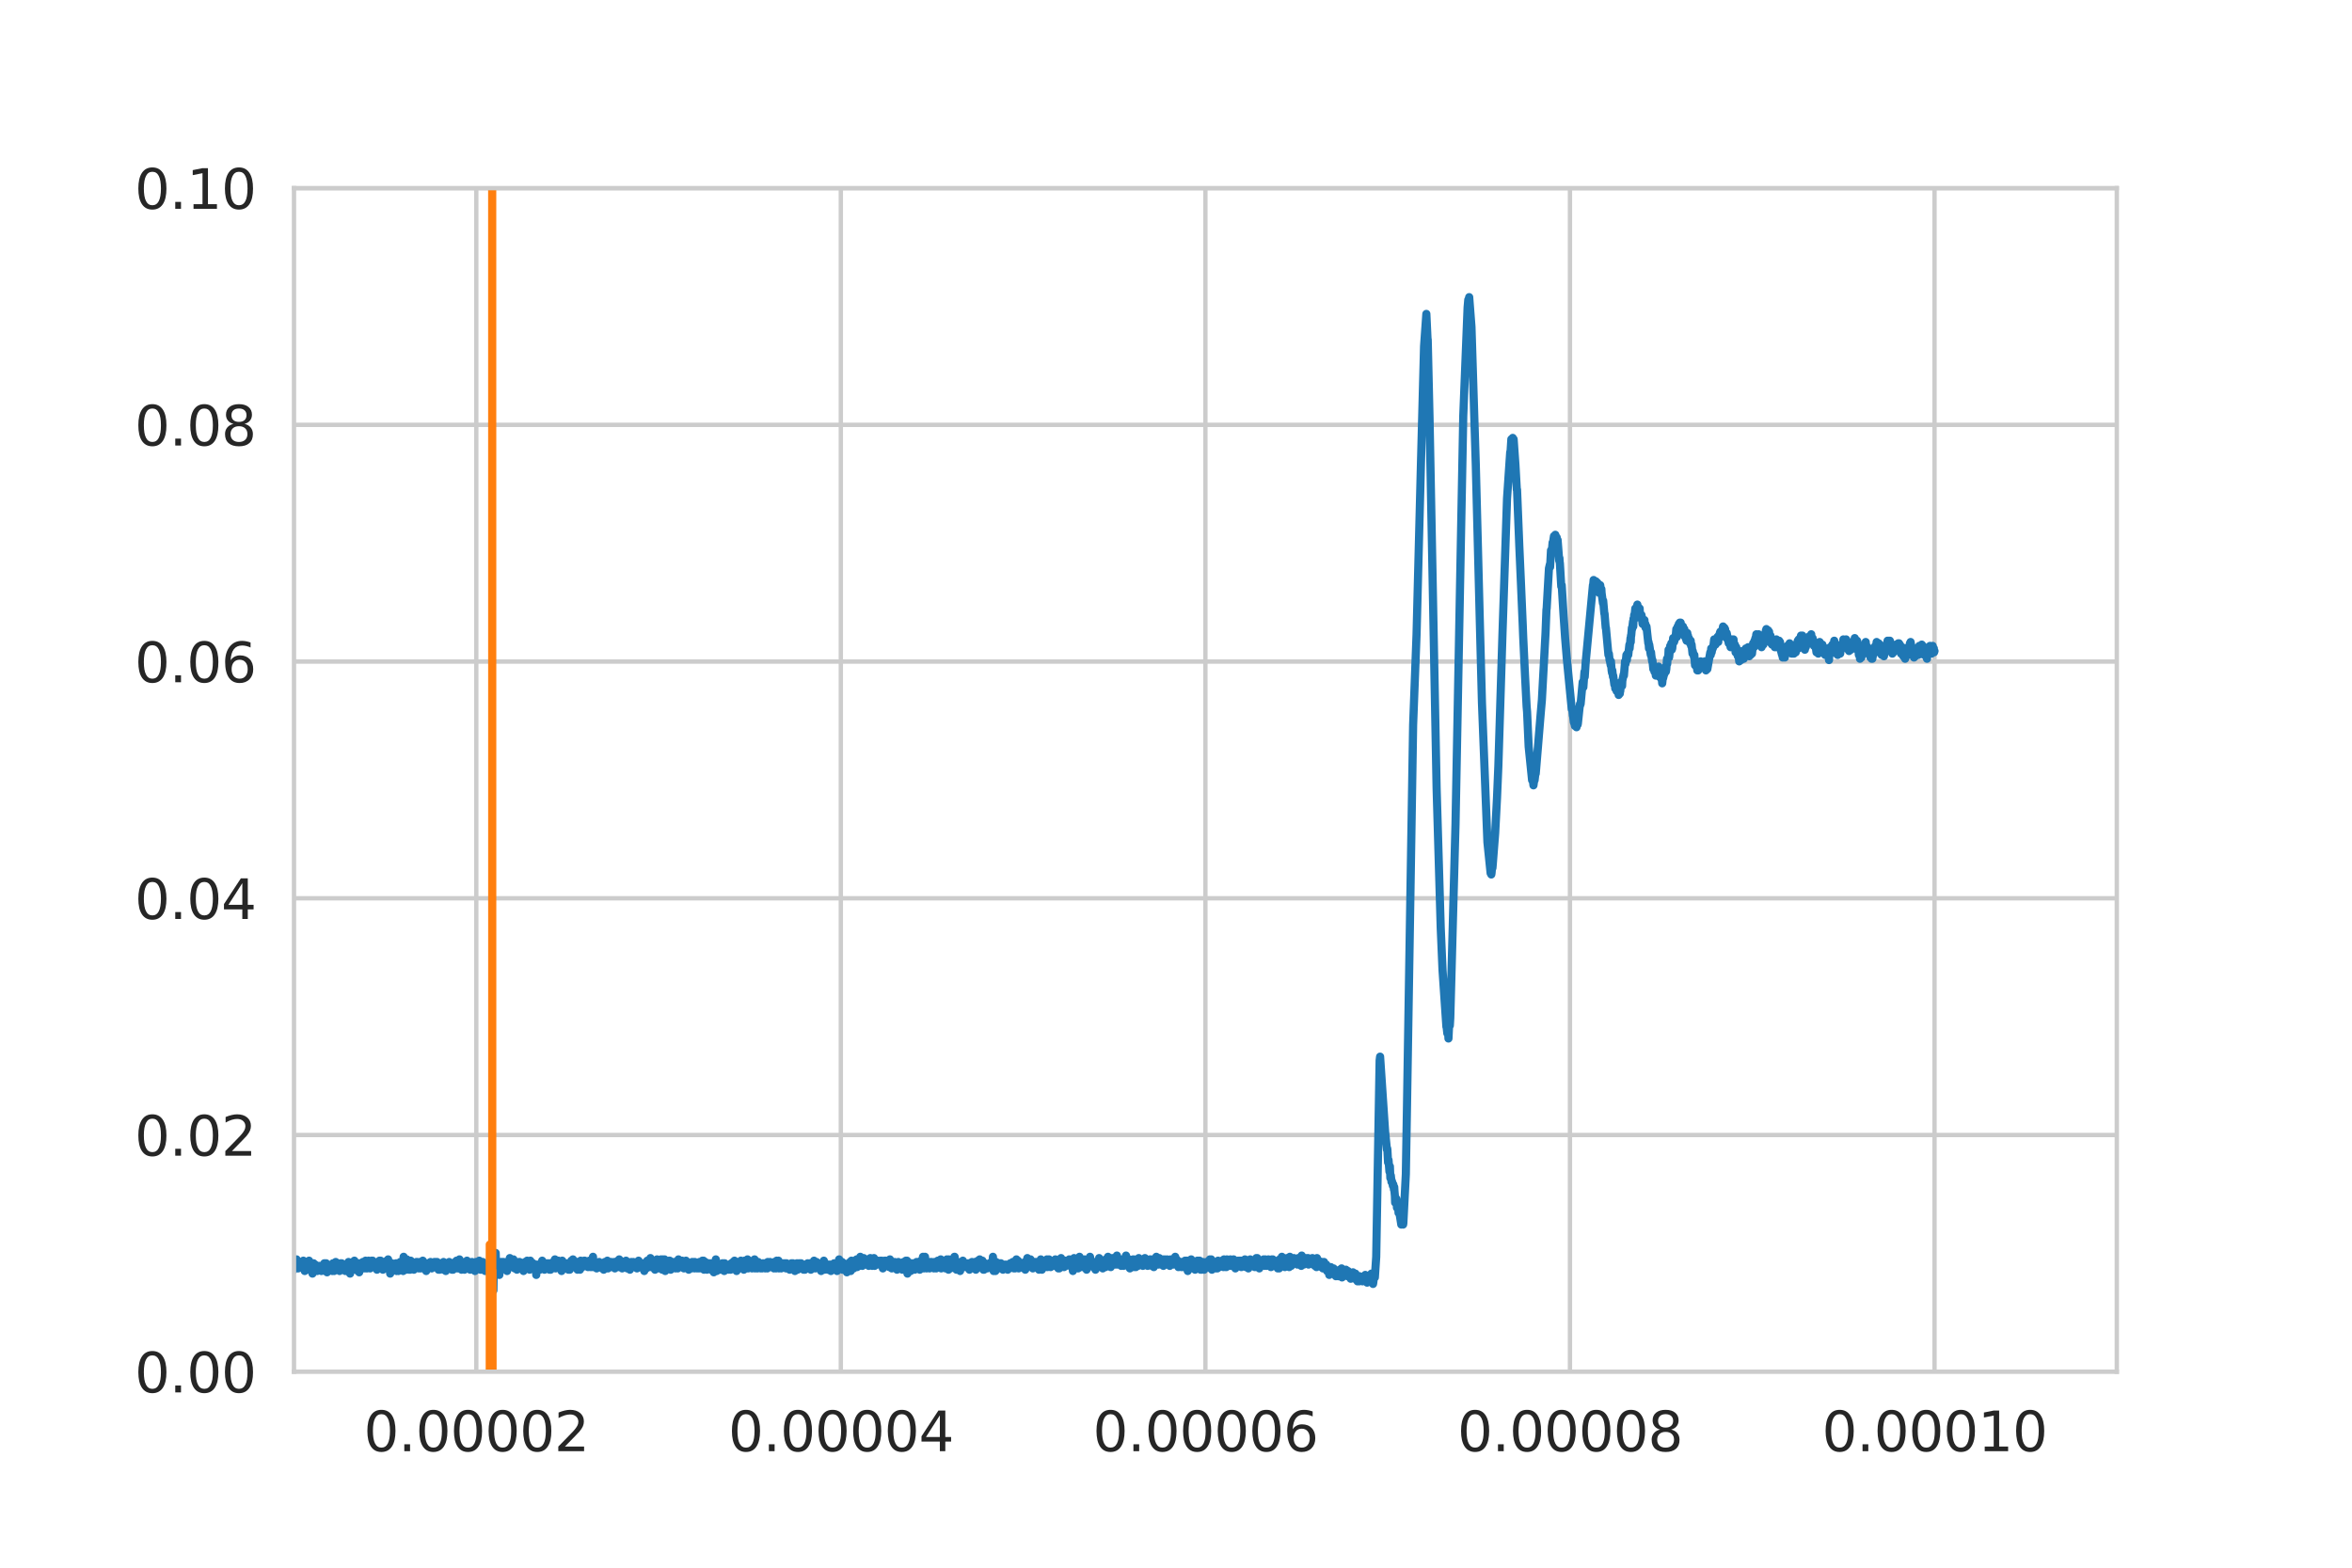<?xml version="1.0" encoding="utf-8" standalone="no"?>
<!DOCTYPE svg PUBLIC "-//W3C//DTD SVG 1.1//EN"
  "http://www.w3.org/Graphics/SVG/1.1/DTD/svg11.dtd">
<svg height="288pt" version="1.1" viewBox="0 0 432 288" width="432pt" xmlns="http://www.w3.org/2000/svg" xmlns:xlink="http://www.w3.org/1999/xlink">
 <defs>
  <style type="text/css">*{stroke-linecap:butt;stroke-linejoin:round;}</style>
 </defs>
 <g id="figure_1">
  <g id="patch_1">
   <path d="M 0 288 
L 432 288 
L 432 0 
L 0 0 
z
" style="fill:#ffffff;"/>
  </g>
  <g id="axes_1">
   <g id="patch_2">
    <path d="M 54 252 
L 388.8 252 
L 388.8 34.56 
L 54 34.56 
z
" style="fill:#ffffff;"/>
   </g>
   <g id="matplotlib.axis_1">
    <g id="xtick_1">
     <g id="line2d_1">
      <path clip-path="url(#p1e125d2b7f)" d="M 87.48 252 
L 87.48 34.56 
" style="fill:none;stroke:#cccccc;stroke-linecap:round;stroke-width:0.8;"/>
     </g>
     <g id="text_1">
      <!-- 0.00002 -->
      <g style="fill:#262626;" transform="translate(66.803 266.598)scale(0.1 -0.1)">
       <defs>
        <path d="M 2034 4250 
Q 1547 4250 1301 3770 
Q 1056 3291 1056 2328 
Q 1056 1369 1301 889 
Q 1547 409 2034 409 
Q 2525 409 2770 889 
Q 3016 1369 3016 2328 
Q 3016 3291 2770 3770 
Q 2525 4250 2034 4250 
z
M 2034 4750 
Q 2819 4750 3233 4129 
Q 3647 3509 3647 2328 
Q 3647 1150 3233 529 
Q 2819 -91 2034 -91 
Q 1250 -91 836 529 
Q 422 1150 422 2328 
Q 422 3509 836 4129 
Q 1250 4750 2034 4750 
z
" id="DejaVuSans-30" transform="scale(0.016)"/>
        <path d="M 684 794 
L 1344 794 
L 1344 0 
L 684 0 
L 684 794 
z
" id="DejaVuSans-2e" transform="scale(0.016)"/>
        <path d="M 1228 531 
L 3431 531 
L 3431 0 
L 469 0 
L 469 531 
Q 828 903 1448 1529 
Q 2069 2156 2228 2338 
Q 2531 2678 2651 2914 
Q 2772 3150 2772 3378 
Q 2772 3750 2511 3984 
Q 2250 4219 1831 4219 
Q 1534 4219 1204 4116 
Q 875 4013 500 3803 
L 500 4441 
Q 881 4594 1212 4672 
Q 1544 4750 1819 4750 
Q 2544 4750 2975 4387 
Q 3406 4025 3406 3419 
Q 3406 3131 3298 2873 
Q 3191 2616 2906 2266 
Q 2828 2175 2409 1742 
Q 1991 1309 1228 531 
z
" id="DejaVuSans-32" transform="scale(0.016)"/>
       </defs>
       <use xlink:href="#DejaVuSans-30"/>
       <use x="63.623" xlink:href="#DejaVuSans-2e"/>
       <use x="95.41" xlink:href="#DejaVuSans-30"/>
       <use x="159.033" xlink:href="#DejaVuSans-30"/>
       <use x="222.656" xlink:href="#DejaVuSans-30"/>
       <use x="286.279" xlink:href="#DejaVuSans-30"/>
       <use x="349.902" xlink:href="#DejaVuSans-32"/>
      </g>
     </g>
    </g>
    <g id="xtick_2">
     <g id="line2d_2">
      <path clip-path="url(#p1e125d2b7f)" d="M 154.44 252 
L 154.44 34.56 
" style="fill:none;stroke:#cccccc;stroke-linecap:round;stroke-width:0.8;"/>
     </g>
     <g id="text_2">
      <!-- 0.00004 -->
      <g style="fill:#262626;" transform="translate(133.763 266.598)scale(0.1 -0.1)">
       <defs>
        <path d="M 2419 4116 
L 825 1625 
L 2419 1625 
L 2419 4116 
z
M 2253 4666 
L 3047 4666 
L 3047 1625 
L 3713 1625 
L 3713 1100 
L 3047 1100 
L 3047 0 
L 2419 0 
L 2419 1100 
L 313 1100 
L 313 1709 
L 2253 4666 
z
" id="DejaVuSans-34" transform="scale(0.016)"/>
       </defs>
       <use xlink:href="#DejaVuSans-30"/>
       <use x="63.623" xlink:href="#DejaVuSans-2e"/>
       <use x="95.41" xlink:href="#DejaVuSans-30"/>
       <use x="159.033" xlink:href="#DejaVuSans-30"/>
       <use x="222.656" xlink:href="#DejaVuSans-30"/>
       <use x="286.279" xlink:href="#DejaVuSans-30"/>
       <use x="349.902" xlink:href="#DejaVuSans-34"/>
      </g>
     </g>
    </g>
    <g id="xtick_3">
     <g id="line2d_3">
      <path clip-path="url(#p1e125d2b7f)" d="M 221.4 252 
L 221.4 34.56 
" style="fill:none;stroke:#cccccc;stroke-linecap:round;stroke-width:0.8;"/>
     </g>
     <g id="text_3">
      <!-- 0.00006 -->
      <g style="fill:#262626;" transform="translate(200.723 266.598)scale(0.1 -0.1)">
       <defs>
        <path d="M 2113 2584 
Q 1688 2584 1439 2293 
Q 1191 2003 1191 1497 
Q 1191 994 1439 701 
Q 1688 409 2113 409 
Q 2538 409 2786 701 
Q 3034 994 3034 1497 
Q 3034 2003 2786 2293 
Q 2538 2584 2113 2584 
z
M 3366 4563 
L 3366 3988 
Q 3128 4100 2886 4159 
Q 2644 4219 2406 4219 
Q 1781 4219 1451 3797 
Q 1122 3375 1075 2522 
Q 1259 2794 1537 2939 
Q 1816 3084 2150 3084 
Q 2853 3084 3261 2657 
Q 3669 2231 3669 1497 
Q 3669 778 3244 343 
Q 2819 -91 2113 -91 
Q 1303 -91 875 529 
Q 447 1150 447 2328 
Q 447 3434 972 4092 
Q 1497 4750 2381 4750 
Q 2619 4750 2861 4703 
Q 3103 4656 3366 4563 
z
" id="DejaVuSans-36" transform="scale(0.016)"/>
       </defs>
       <use xlink:href="#DejaVuSans-30"/>
       <use x="63.623" xlink:href="#DejaVuSans-2e"/>
       <use x="95.41" xlink:href="#DejaVuSans-30"/>
       <use x="159.033" xlink:href="#DejaVuSans-30"/>
       <use x="222.656" xlink:href="#DejaVuSans-30"/>
       <use x="286.279" xlink:href="#DejaVuSans-30"/>
       <use x="349.902" xlink:href="#DejaVuSans-36"/>
      </g>
     </g>
    </g>
    <g id="xtick_4">
     <g id="line2d_4">
      <path clip-path="url(#p1e125d2b7f)" d="M 288.36 252 
L 288.36 34.56 
" style="fill:none;stroke:#cccccc;stroke-linecap:round;stroke-width:0.8;"/>
     </g>
     <g id="text_4">
      <!-- 0.00008 -->
      <g style="fill:#262626;" transform="translate(267.683 266.598)scale(0.1 -0.1)">
       <defs>
        <path d="M 2034 2216 
Q 1584 2216 1326 1975 
Q 1069 1734 1069 1313 
Q 1069 891 1326 650 
Q 1584 409 2034 409 
Q 2484 409 2743 651 
Q 3003 894 3003 1313 
Q 3003 1734 2745 1975 
Q 2488 2216 2034 2216 
z
M 1403 2484 
Q 997 2584 770 2862 
Q 544 3141 544 3541 
Q 544 4100 942 4425 
Q 1341 4750 2034 4750 
Q 2731 4750 3128 4425 
Q 3525 4100 3525 3541 
Q 3525 3141 3298 2862 
Q 3072 2584 2669 2484 
Q 3125 2378 3379 2068 
Q 3634 1759 3634 1313 
Q 3634 634 3220 271 
Q 2806 -91 2034 -91 
Q 1263 -91 848 271 
Q 434 634 434 1313 
Q 434 1759 690 2068 
Q 947 2378 1403 2484 
z
M 1172 3481 
Q 1172 3119 1398 2916 
Q 1625 2713 2034 2713 
Q 2441 2713 2670 2916 
Q 2900 3119 2900 3481 
Q 2900 3844 2670 4047 
Q 2441 4250 2034 4250 
Q 1625 4250 1398 4047 
Q 1172 3844 1172 3481 
z
" id="DejaVuSans-38" transform="scale(0.016)"/>
       </defs>
       <use xlink:href="#DejaVuSans-30"/>
       <use x="63.623" xlink:href="#DejaVuSans-2e"/>
       <use x="95.41" xlink:href="#DejaVuSans-30"/>
       <use x="159.033" xlink:href="#DejaVuSans-30"/>
       <use x="222.656" xlink:href="#DejaVuSans-30"/>
       <use x="286.279" xlink:href="#DejaVuSans-30"/>
       <use x="349.902" xlink:href="#DejaVuSans-38"/>
      </g>
     </g>
    </g>
    <g id="xtick_5">
     <g id="line2d_5">
      <path clip-path="url(#p1e125d2b7f)" d="M 355.32 252 
L 355.32 34.56 
" style="fill:none;stroke:#cccccc;stroke-linecap:round;stroke-width:0.8;"/>
     </g>
     <g id="text_5">
      <!-- 0.00010 -->
      <g style="fill:#262626;" transform="translate(334.643 266.598)scale(0.1 -0.1)">
       <defs>
        <path d="M 794 531 
L 1825 531 
L 1825 4091 
L 703 3866 
L 703 4441 
L 1819 4666 
L 2450 4666 
L 2450 531 
L 3481 531 
L 3481 0 
L 794 0 
L 794 531 
z
" id="DejaVuSans-31" transform="scale(0.016)"/>
       </defs>
       <use xlink:href="#DejaVuSans-30"/>
       <use x="63.623" xlink:href="#DejaVuSans-2e"/>
       <use x="95.41" xlink:href="#DejaVuSans-30"/>
       <use x="159.033" xlink:href="#DejaVuSans-30"/>
       <use x="222.656" xlink:href="#DejaVuSans-30"/>
       <use x="286.279" xlink:href="#DejaVuSans-31"/>
       <use x="349.902" xlink:href="#DejaVuSans-30"/>
      </g>
     </g>
    </g>
   </g>
   <g id="matplotlib.axis_2">
    <g id="ytick_1">
     <g id="line2d_6">
      <path clip-path="url(#p1e125d2b7f)" d="M 54 252 
L 388.8 252 
" style="fill:none;stroke:#cccccc;stroke-linecap:round;stroke-width:0.8;"/>
     </g>
     <g id="text_6">
      <!-- 0.00 -->
      <g style="fill:#262626;" transform="translate(24.734 255.799)scale(0.1 -0.1)">
       <use xlink:href="#DejaVuSans-30"/>
       <use x="63.623" xlink:href="#DejaVuSans-2e"/>
       <use x="95.41" xlink:href="#DejaVuSans-30"/>
       <use x="159.033" xlink:href="#DejaVuSans-30"/>
      </g>
     </g>
    </g>
    <g id="ytick_2">
     <g id="line2d_7">
      <path clip-path="url(#p1e125d2b7f)" d="M 54 208.512 
L 388.8 208.512 
" style="fill:none;stroke:#cccccc;stroke-linecap:round;stroke-width:0.8;"/>
     </g>
     <g id="text_7">
      <!-- 0.02 -->
      <g style="fill:#262626;" transform="translate(24.734 212.311)scale(0.1 -0.1)">
       <use xlink:href="#DejaVuSans-30"/>
       <use x="63.623" xlink:href="#DejaVuSans-2e"/>
       <use x="95.41" xlink:href="#DejaVuSans-30"/>
       <use x="159.033" xlink:href="#DejaVuSans-32"/>
      </g>
     </g>
    </g>
    <g id="ytick_3">
     <g id="line2d_8">
      <path clip-path="url(#p1e125d2b7f)" d="M 54 165.024 
L 388.8 165.024 
" style="fill:none;stroke:#cccccc;stroke-linecap:round;stroke-width:0.8;"/>
     </g>
     <g id="text_8">
      <!-- 0.04 -->
      <g style="fill:#262626;" transform="translate(24.734 168.823)scale(0.1 -0.1)">
       <use xlink:href="#DejaVuSans-30"/>
       <use x="63.623" xlink:href="#DejaVuSans-2e"/>
       <use x="95.41" xlink:href="#DejaVuSans-30"/>
       <use x="159.033" xlink:href="#DejaVuSans-34"/>
      </g>
     </g>
    </g>
    <g id="ytick_4">
     <g id="line2d_9">
      <path clip-path="url(#p1e125d2b7f)" d="M 54 121.536 
L 388.8 121.536 
" style="fill:none;stroke:#cccccc;stroke-linecap:round;stroke-width:0.8;"/>
     </g>
     <g id="text_9">
      <!-- 0.06 -->
      <g style="fill:#262626;" transform="translate(24.734 125.335)scale(0.1 -0.1)">
       <use xlink:href="#DejaVuSans-30"/>
       <use x="63.623" xlink:href="#DejaVuSans-2e"/>
       <use x="95.41" xlink:href="#DejaVuSans-30"/>
       <use x="159.033" xlink:href="#DejaVuSans-36"/>
      </g>
     </g>
    </g>
    <g id="ytick_5">
     <g id="line2d_10">
      <path clip-path="url(#p1e125d2b7f)" d="M 54 78.048 
L 388.8 78.048 
" style="fill:none;stroke:#cccccc;stroke-linecap:round;stroke-width:0.8;"/>
     </g>
     <g id="text_10">
      <!-- 0.08 -->
      <g style="fill:#262626;" transform="translate(24.734 81.847)scale(0.1 -0.1)">
       <use xlink:href="#DejaVuSans-30"/>
       <use x="63.623" xlink:href="#DejaVuSans-2e"/>
       <use x="95.41" xlink:href="#DejaVuSans-30"/>
       <use x="159.033" xlink:href="#DejaVuSans-38"/>
      </g>
     </g>
    </g>
    <g id="ytick_6">
     <g id="line2d_11">
      <path clip-path="url(#p1e125d2b7f)" d="M 54 34.56 
L 388.8 34.56 
" style="fill:none;stroke:#cccccc;stroke-linecap:round;stroke-width:0.8;"/>
     </g>
     <g id="text_11">
      <!-- 0.10 -->
      <g style="fill:#262626;" transform="translate(24.734 38.359)scale(0.1 -0.1)">
       <use xlink:href="#DejaVuSans-30"/>
       <use x="63.623" xlink:href="#DejaVuSans-2e"/>
       <use x="95.41" xlink:href="#DejaVuSans-31"/>
       <use x="159.033" xlink:href="#DejaVuSans-30"/>
      </g>
     </g>
    </g>
   </g>
   <g id="line2d_12">
    <path clip-path="url(#p1e125d2b7f)" d="M 53.962 233.258 
L 54.046 231.838 
L 54.13 232.316 
L 54.172 232.555 
L 54.213 231.838 
L 54.255 232.555 
L 54.297 232.555 
L 54.381 232.781 
L 54.465 231.36 
L 54.59 232.781 
L 54.716 232.555 
L 54.758 233.019 
L 54.799 232.555 
L 54.841 232.555 
L 55.009 231.838 
L 55.134 232.781 
L 55.176 232.555 
L 55.26 232.077 
L 55.302 232.316 
L 55.427 232.555 
L 55.469 232.555 
L 55.511 232.781 
L 55.72 231.599 
L 55.846 232.316 
L 55.888 231.838 
L 55.93 232.077 
L 55.971 233.497 
L 56.055 232.781 
L 56.181 231.838 
L 56.264 233.019 
L 56.306 232.781 
L 56.432 233.019 
L 56.557 233.019 
L 56.641 232.781 
L 56.683 233.019 
L 56.725 232.781 
L 56.767 231.599 
L 56.85 232.316 
L 56.892 232.555 
L 56.934 232.316 
L 56.976 232.077 
L 57.101 233.258 
L 57.143 233.497 
L 57.311 232.555 
L 57.394 233.975 
L 57.436 233.258 
L 57.604 232.077 
L 57.771 233.019 
L 57.897 232.316 
L 58.022 233.019 
L 58.148 232.781 
L 58.273 233.497 
L 58.315 232.555 
L 58.399 232.781 
L 58.525 233.019 
L 58.566 233.019 
L 58.608 232.555 
L 58.65 232.781 
L 58.692 233.019 
L 58.734 232.781 
L 58.776 232.781 
L 58.818 233.258 
L 58.859 232.781 
L 58.901 232.555 
L 59.027 233.497 
L 59.152 232.781 
L 59.194 233.019 
L 59.236 232.555 
L 59.32 232.781 
L 59.445 232.781 
L 59.571 232.077 
L 59.696 233.497 
L 59.738 233.258 
L 59.78 232.077 
L 59.864 232.555 
L 59.906 232.077 
L 59.948 232.781 
L 60.073 233.736 
L 60.157 233.497 
L 60.324 232.555 
L 60.45 233.019 
L 60.534 233.019 
L 60.575 232.555 
L 60.617 233.019 
L 60.701 233.019 
L 60.827 232.781 
L 60.952 233.258 
L 60.994 233.019 
L 61.036 233.497 
L 61.078 233.019 
L 61.161 232.077 
L 61.245 232.316 
L 61.371 233.497 
L 61.413 233.258 
L 61.58 232.316 
L 61.622 232.316 
L 61.664 231.838 
L 61.747 232.077 
L 61.873 232.781 
L 61.915 232.781 
L 61.957 232.555 
L 61.999 232.781 
L 62.04 233.019 
L 62.166 232.316 
L 62.375 233.497 
L 62.543 232.077 
L 62.585 232.781 
L 62.626 232.555 
L 62.752 232.077 
L 62.961 233.258 
L 63.129 232.316 
L 63.17 232.316 
L 63.296 233.019 
L 63.338 232.555 
L 63.38 232.781 
L 63.422 233.497 
L 63.463 233.258 
L 63.505 232.555 
L 63.589 232.781 
L 63.631 232.781 
L 63.673 233.258 
L 63.715 233.019 
L 63.798 232.781 
L 63.84 233.258 
L 63.882 233.019 
L 64.008 231.838 
L 64.091 233.258 
L 64.133 232.781 
L 64.301 233.975 
L 64.384 232.555 
L 64.426 233.019 
L 64.51 233.019 
L 64.594 232.077 
L 64.635 232.316 
L 64.719 232.555 
L 64.803 231.838 
L 64.887 232.077 
L 64.928 232.077 
L 64.97 233.019 
L 65.012 231.838 
L 65.054 232.077 
L 65.096 231.599 
L 65.138 232.077 
L 65.305 233.258 
L 65.347 232.555 
L 65.431 232.781 
L 65.556 232.555 
L 65.724 233.497 
L 65.933 232.077 
L 65.975 233.736 
L 66.058 233.019 
L 66.226 232.077 
L 66.268 232.077 
L 66.393 232.555 
L 66.435 232.555 
L 66.477 232.077 
L 66.519 232.555 
L 66.561 232.555 
L 66.644 231.838 
L 66.77 232.781 
L 66.812 232.316 
L 66.854 233.019 
L 66.896 232.555 
L 66.979 232.555 
L 67.147 231.599 
L 67.23 233.019 
L 67.272 232.077 
L 67.44 233.019 
L 67.607 231.838 
L 67.649 232.077 
L 67.691 231.599 
L 67.733 232.316 
L 67.775 232.077 
L 67.858 232.781 
L 67.9 232.316 
L 67.942 232.316 
L 67.984 233.019 
L 68.026 232.781 
L 68.109 232.077 
L 68.151 232.316 
L 68.193 232.316 
L 68.235 231.599 
L 68.277 232.555 
L 68.402 232.555 
L 68.444 231.599 
L 68.486 232.316 
L 68.528 232.316 
L 68.57 232.077 
L 68.612 232.316 
L 68.737 232.555 
L 68.779 232.316 
L 68.821 232.555 
L 68.863 232.555 
L 68.905 232.781 
L 68.947 232.316 
L 69.03 232.555 
L 69.072 233.019 
L 69.114 232.555 
L 69.198 232.555 
L 69.239 233.258 
L 69.281 232.316 
L 69.323 232.555 
L 69.407 232.781 
L 69.449 232.077 
L 69.491 233.019 
L 69.574 232.781 
L 69.7 231.599 
L 69.825 232.555 
L 69.909 231.599 
L 69.951 232.077 
L 70.16 232.781 
L 70.286 232.316 
L 70.328 233.258 
L 70.37 232.555 
L 70.411 232.077 
L 70.495 232.316 
L 70.663 233.019 
L 70.704 233.019 
L 70.83 232.077 
L 70.914 232.781 
L 71.039 231.599 
L 71.165 232.781 
L 71.29 231.36 
L 71.374 232.781 
L 71.5 232.555 
L 71.542 232.555 
L 71.667 233.975 
L 71.751 232.781 
L 71.793 233.019 
L 71.835 233.258 
L 72.002 232.077 
L 72.253 233.019 
L 72.379 232.781 
L 72.42 233.019 
L 72.462 232.555 
L 72.546 232.781 
L 72.63 233.258 
L 72.672 233.019 
L 72.755 232.077 
L 72.797 232.555 
L 72.839 233.497 
L 72.881 233.258 
L 72.965 232.316 
L 73.006 232.781 
L 73.048 232.555 
L 73.174 233.497 
L 73.258 232.077 
L 73.383 232.316 
L 73.467 232.316 
L 73.509 231.838 
L 73.634 233.019 
L 73.718 232.316 
L 73.76 232.781 
L 73.844 233.258 
L 73.885 233.019 
L 73.969 231.838 
L 74.053 233.497 
L 74.095 232.555 
L 74.137 230.882 
L 74.178 232.555 
L 74.22 232.316 
L 74.346 232.781 
L 74.513 231.838 
L 74.597 233.258 
L 74.723 231.36 
L 74.806 232.555 
L 74.848 232.316 
L 74.89 232.077 
L 74.974 231.838 
L 75.057 232.781 
L 75.141 233.258 
L 75.225 232.077 
L 75.267 232.316 
L 75.35 233.258 
L 75.434 231.599 
L 75.476 232.316 
L 75.518 232.316 
L 75.685 233.019 
L 75.894 232.316 
L 76.02 233.258 
L 76.062 232.555 
L 76.104 233.019 
L 76.146 233.019 
L 76.229 232.555 
L 76.271 233.019 
L 76.355 232.781 
L 76.397 232.781 
L 76.48 231.838 
L 76.522 232.781 
L 76.606 232.555 
L 76.648 231.838 
L 76.69 232.555 
L 76.732 232.555 
L 76.815 232.781 
L 76.857 232.555 
L 76.899 233.019 
L 76.941 232.555 
L 77.066 232.555 
L 77.108 233.019 
L 77.15 231.838 
L 77.234 232.316 
L 77.318 233.019 
L 77.485 232.077 
L 77.527 232.781 
L 77.611 232.555 
L 77.652 231.599 
L 77.694 232.316 
L 77.778 232.555 
L 77.82 232.316 
L 77.862 232.781 
L 77.945 232.555 
L 78.071 232.555 
L 78.197 233.019 
L 78.238 232.781 
L 78.28 233.497 
L 78.322 232.781 
L 78.364 233.019 
L 78.448 232.077 
L 78.489 232.316 
L 78.531 232.316 
L 78.615 233.019 
L 78.699 232.077 
L 78.741 232.316 
L 78.824 232.316 
L 78.908 232.555 
L 79.075 231.838 
L 79.201 232.555 
L 79.285 233.019 
L 79.41 232.316 
L 79.494 232.781 
L 79.536 232.555 
L 79.578 232.781 
L 79.62 232.555 
L 79.787 231.838 
L 79.829 231.838 
L 79.954 232.555 
L 80.038 231.838 
L 80.122 232.781 
L 80.164 232.316 
L 80.206 232.781 
L 80.247 232.555 
L 80.289 231.838 
L 80.331 232.555 
L 80.373 232.316 
L 80.415 232.555 
L 80.457 232.555 
L 80.54 233.258 
L 80.666 232.555 
L 80.75 233.258 
L 80.792 233.019 
L 80.875 232.316 
L 80.917 232.781 
L 81.001 233.019 
L 81.168 232.555 
L 81.294 233.019 
L 81.336 232.555 
L 81.378 232.781 
L 81.419 233.258 
L 81.461 231.838 
L 81.545 232.555 
L 81.629 232.555 
L 81.712 233.258 
L 81.754 232.555 
L 81.796 232.781 
L 81.88 233.497 
L 81.922 233.258 
L 81.963 232.781 
L 82.005 233.258 
L 82.047 233.258 
L 82.173 232.077 
L 82.298 232.316 
L 82.382 232.316 
L 82.424 232.555 
L 82.508 231.838 
L 82.549 232.077 
L 82.801 233.019 
L 82.926 232.077 
L 83.01 233.258 
L 83.052 232.555 
L 83.135 232.077 
L 83.177 232.316 
L 83.219 233.258 
L 83.303 233.019 
L 83.387 232.077 
L 83.428 232.781 
L 83.47 232.555 
L 83.596 231.838 
L 83.68 232.555 
L 83.847 231.599 
L 84.014 233.019 
L 84.056 233.019 
L 84.098 231.599 
L 84.14 232.316 
L 84.224 233.019 
L 84.391 231.36 
L 84.433 231.599 
L 84.475 232.555 
L 84.559 232.077 
L 84.6 232.077 
L 84.684 231.838 
L 84.768 233.258 
L 84.81 232.316 
L 84.851 232.077 
L 84.935 232.781 
L 84.977 232.316 
L 85.019 232.316 
L 85.103 233.019 
L 85.186 232.316 
L 85.312 233.258 
L 85.396 231.838 
L 85.479 233.019 
L 85.521 232.781 
L 85.563 232.781 
L 85.689 232.077 
L 85.73 232.555 
L 85.772 231.599 
L 85.856 232.077 
L 86.023 233.019 
L 86.107 232.316 
L 86.149 232.555 
L 86.233 233.019 
L 86.275 232.077 
L 86.316 232.555 
L 86.358 233.258 
L 86.4 233.019 
L 86.442 232.316 
L 86.484 232.781 
L 86.526 232.781 
L 86.568 233.019 
L 86.693 231.838 
L 86.861 233.019 
L 86.944 232.077 
L 86.986 232.781 
L 87.028 233.019 
L 87.07 232.781 
L 87.112 232.781 
L 87.237 233.497 
L 87.279 233.258 
L 87.405 231.838 
L 87.53 232.781 
L 87.572 232.555 
L 87.614 232.555 
L 87.698 232.781 
L 87.781 232.077 
L 87.823 232.555 
L 87.907 233.019 
L 88.032 231.599 
L 88.074 232.077 
L 88.158 233.019 
L 88.2 232.316 
L 88.242 233.258 
L 88.284 233.258 
L 88.409 232.316 
L 88.493 233.258 
L 88.577 233.019 
L 88.66 231.838 
L 88.702 232.077 
L 88.786 232.077 
L 88.953 232.781 
L 89.037 233.019 
L 89.079 232.781 
L 89.121 233.497 
L 89.163 232.555 
L 89.246 232.316 
L 89.372 233.258 
L 89.414 232.555 
L 89.497 232.781 
L 89.539 232.555 
L 89.623 233.258 
L 89.707 232.555 
L 89.749 232.781 
L 89.79 232.316 
L 89.832 233.019 
L 89.958 232.555 
L 90 233.019 
L 90.042 232.316 
L 90.083 232.781 
L 90.209 232.316 
L 90.251 232.555 
L 90.335 230.418 
L 90.376 234.918 
L 90.418 232.316 
L 90.46 231.36 
L 90.502 232.555 
L 90.544 232.555 
L 90.628 237.054 
L 90.669 234.214 
L 90.711 231.599 
L 90.753 234.214 
L 90.962 231.599 
L 91.004 232.316 
L 91.046 230.179 
L 91.088 231.599 
L 91.172 232.555 
L 91.213 232.077 
L 91.255 232.316 
L 91.297 231.838 
L 91.339 232.781 
L 91.423 232.316 
L 91.465 232.555 
L 91.506 232.316 
L 91.548 232.316 
L 91.716 234.214 
L 91.883 232.316 
L 91.925 233.019 
L 91.967 232.555 
L 92.009 231.838 
L 92.051 233.019 
L 92.218 231.838 
L 92.26 232.077 
L 92.302 232.316 
L 92.344 231.838 
L 92.385 232.781 
L 92.427 232.316 
L 92.511 231.838 
L 92.637 232.781 
L 92.804 232.781 
L 92.846 232.316 
L 92.888 232.781 
L 92.93 232.781 
L 93.055 231.838 
L 93.139 233.497 
L 93.223 232.781 
L 93.264 232.781 
L 93.39 232.077 
L 93.432 232.316 
L 93.516 231.599 
L 93.599 232.316 
L 93.641 231.121 
L 93.683 232.077 
L 93.809 232.781 
L 93.934 232.316 
L 93.976 232.781 
L 94.06 232.555 
L 94.227 232.077 
L 94.269 232.316 
L 94.311 231.36 
L 94.353 232.316 
L 94.478 232.316 
L 94.52 233.019 
L 94.562 232.781 
L 94.646 232.077 
L 94.687 232.555 
L 94.729 233.019 
L 94.771 232.316 
L 94.813 232.316 
L 94.939 233.258 
L 94.98 232.781 
L 95.022 232.555 
L 95.106 233.019 
L 95.232 232.316 
L 95.273 232.555 
L 95.315 231.838 
L 95.357 232.781 
L 95.441 231.838 
L 95.483 232.316 
L 95.525 232.316 
L 95.566 232.781 
L 95.608 232.555 
L 95.692 232.077 
L 95.776 233.019 
L 95.818 232.555 
L 95.859 232.555 
L 95.985 233.019 
L 96.111 232.555 
L 96.152 233.497 
L 96.194 232.781 
L 96.445 231.838 
L 96.529 232.781 
L 96.655 231.838 
L 96.697 232.781 
L 96.78 232.316 
L 96.822 231.599 
L 96.864 232.077 
L 96.906 232.077 
L 96.948 232.781 
L 97.031 232.555 
L 97.115 232.781 
L 97.241 232.316 
L 97.282 233.258 
L 97.324 233.019 
L 97.408 231.599 
L 97.492 231.838 
L 97.659 232.781 
L 97.743 232.077 
L 97.827 232.781 
L 97.91 232.077 
L 97.952 232.316 
L 98.036 232.781 
L 98.078 232.316 
L 98.12 232.555 
L 98.161 232.781 
L 98.203 232.316 
L 98.245 232.555 
L 98.287 233.019 
L 98.329 232.555 
L 98.371 232.555 
L 98.454 233.258 
L 98.496 234.214 
L 98.538 233.019 
L 98.622 232.316 
L 98.664 233.258 
L 98.747 232.781 
L 98.789 232.316 
L 98.873 232.555 
L 98.915 232.555 
L 98.999 232.316 
L 99.166 233.258 
L 99.208 233.019 
L 99.375 232.316 
L 99.417 232.316 
L 99.459 233.019 
L 99.501 232.316 
L 99.585 231.599 
L 99.626 232.077 
L 99.668 232.781 
L 99.71 232.077 
L 99.752 232.077 
L 99.878 233.019 
L 99.919 232.555 
L 99.961 233.019 
L 100.003 233.258 
L 100.171 232.077 
L 100.212 232.781 
L 100.254 232.555 
L 100.338 232.316 
L 100.463 233.019 
L 100.505 232.077 
L 100.547 232.316 
L 100.715 233.019 
L 100.84 232.077 
L 100.924 233.258 
L 101.008 232.077 
L 101.049 232.781 
L 101.091 232.781 
L 101.133 233.258 
L 101.175 232.555 
L 101.217 232.077 
L 101.259 232.316 
L 101.342 232.781 
L 101.384 232.316 
L 101.426 232.555 
L 101.468 233.019 
L 101.51 232.077 
L 101.594 232.316 
L 101.635 232.781 
L 101.719 232.555 
L 101.761 232.555 
L 101.803 231.599 
L 101.887 232.077 
L 101.928 231.36 
L 101.97 232.077 
L 102.054 233.019 
L 102.18 232.781 
L 102.263 231.838 
L 102.305 232.077 
L 102.389 232.077 
L 102.431 232.781 
L 102.473 232.316 
L 102.556 231.599 
L 102.598 232.077 
L 102.64 232.781 
L 102.682 232.555 
L 102.766 232.077 
L 102.849 231.838 
L 102.891 232.555 
L 102.975 232.555 
L 103.017 232.781 
L 103.1 232.316 
L 103.142 233.497 
L 103.184 232.316 
L 103.226 232.555 
L 103.268 231.599 
L 103.31 233.019 
L 103.435 232.077 
L 103.477 232.555 
L 103.561 233.019 
L 103.603 232.316 
L 103.686 232.555 
L 103.728 233.019 
L 103.812 232.781 
L 103.854 232.781 
L 103.979 232.077 
L 104.105 232.781 
L 104.147 232.316 
L 104.189 232.555 
L 104.23 232.781 
L 104.272 232.316 
L 104.356 232.555 
L 104.398 233.258 
L 104.44 232.316 
L 104.565 233.019 
L 104.649 233.258 
L 104.691 232.316 
L 104.733 233.019 
L 104.816 232.781 
L 104.942 231.599 
L 104.984 232.316 
L 105.026 232.316 
L 105.068 232.077 
L 105.109 232.316 
L 105.151 232.316 
L 105.235 231.36 
L 105.361 232.555 
L 105.444 231.599 
L 105.528 232.555 
L 105.57 232.077 
L 105.612 232.316 
L 105.695 231.838 
L 105.737 232.077 
L 105.905 232.555 
L 106.03 231.838 
L 106.072 233.258 
L 106.114 232.077 
L 106.198 232.781 
L 106.281 232.555 
L 106.323 232.555 
L 106.365 233.019 
L 106.407 232.781 
L 106.491 232.555 
L 106.532 233.258 
L 106.574 232.555 
L 106.658 231.599 
L 106.7 232.077 
L 106.742 231.838 
L 106.784 232.781 
L 106.825 232.077 
L 106.867 231.838 
L 106.951 232.781 
L 106.993 232.316 
L 107.035 232.316 
L 107.118 232.077 
L 107.16 232.316 
L 107.286 231.599 
L 107.328 232.316 
L 107.37 231.599 
L 107.411 231.599 
L 107.663 232.555 
L 107.83 231.838 
L 107.997 232.781 
L 108.039 232.555 
L 108.081 232.555 
L 108.123 231.838 
L 108.165 232.077 
L 108.207 232.316 
L 108.249 231.599 
L 108.29 231.838 
L 108.458 232.781 
L 108.542 231.838 
L 108.583 232.316 
L 108.667 232.781 
L 108.709 232.077 
L 108.793 232.316 
L 108.835 232.077 
L 108.918 230.882 
L 109.002 232.781 
L 109.086 232.316 
L 109.211 231.838 
L 109.379 232.555 
L 109.504 232.316 
L 109.588 233.019 
L 109.713 232.316 
L 109.839 232.555 
L 109.881 232.555 
L 110.006 232.781 
L 110.048 231.838 
L 110.09 232.555 
L 110.132 232.555 
L 110.216 232.781 
L 110.299 232.316 
L 110.341 232.781 
L 110.383 232.077 
L 110.509 232.781 
L 110.551 232.316 
L 110.592 233.019 
L 110.634 232.555 
L 110.676 232.555 
L 110.76 232.077 
L 110.885 233.258 
L 110.969 232.316 
L 111.011 233.019 
L 111.053 232.077 
L 111.095 231.838 
L 111.137 232.077 
L 111.22 232.077 
L 111.43 233.019 
L 111.555 231.599 
L 111.681 233.019 
L 111.806 231.838 
L 112.016 232.781 
L 112.057 231.838 
L 112.141 232.077 
L 112.183 232.077 
L 112.225 232.316 
L 112.267 231.838 
L 112.35 232.781 
L 112.392 232.555 
L 112.476 232.555 
L 112.56 232.781 
L 112.602 232.077 
L 112.643 232.316 
L 112.685 232.555 
L 112.727 232.316 
L 112.769 232.316 
L 112.811 231.838 
L 112.853 232.555 
L 112.894 232.555 
L 112.936 233.019 
L 112.978 231.838 
L 113.02 232.316 
L 113.062 232.781 
L 113.104 232.077 
L 113.229 232.316 
L 113.271 232.316 
L 113.313 232.781 
L 113.355 232.077 
L 113.397 232.555 
L 113.48 231.599 
L 113.522 231.838 
L 113.564 231.838 
L 113.606 232.781 
L 113.69 232.555 
L 113.732 231.36 
L 113.815 232.077 
L 113.857 232.555 
L 113.899 232.316 
L 113.983 231.599 
L 114.025 232.077 
L 114.066 232.316 
L 114.108 231.838 
L 114.15 232.077 
L 114.276 233.019 
L 114.443 232.077 
L 114.569 232.316 
L 114.611 232.316 
L 114.736 232.555 
L 114.904 231.838 
L 114.945 232.077 
L 114.987 231.599 
L 115.029 232.555 
L 115.113 232.316 
L 115.155 232.316 
L 115.197 233.019 
L 115.238 232.077 
L 115.28 232.781 
L 115.322 232.077 
L 115.406 232.316 
L 115.531 233.019 
L 115.573 232.781 
L 115.657 232.316 
L 115.699 233.258 
L 115.741 232.555 
L 115.783 232.077 
L 115.824 232.781 
L 115.95 231.838 
L 115.992 232.077 
L 116.075 232.555 
L 116.117 232.316 
L 116.159 232.077 
L 116.201 232.555 
L 116.285 232.316 
L 116.327 231.838 
L 116.368 232.781 
L 116.452 232.316 
L 116.494 232.555 
L 116.536 232.077 
L 116.62 232.316 
L 116.661 232.781 
L 116.703 232.555 
L 116.745 232.316 
L 116.871 232.781 
L 116.954 232.077 
L 116.996 233.019 
L 117.038 232.555 
L 117.08 232.316 
L 117.122 232.781 
L 117.164 232.316 
L 117.289 231.599 
L 117.415 232.555 
L 117.582 232.077 
L 117.624 232.555 
L 117.666 232.316 
L 117.708 232.077 
L 117.75 232.316 
L 117.792 232.781 
L 117.833 232.077 
L 117.875 232.555 
L 117.917 232.316 
L 118.043 233.019 
L 118.168 232.077 
L 118.336 233.497 
L 118.503 232.077 
L 118.712 233.019 
L 118.88 231.599 
L 118.922 232.316 
L 119.005 232.077 
L 119.047 232.077 
L 119.131 232.781 
L 119.173 232.316 
L 119.215 232.555 
L 119.298 232.781 
L 119.34 232.077 
L 119.382 232.555 
L 119.466 231.121 
L 119.508 231.599 
L 119.633 232.781 
L 119.717 231.599 
L 119.759 232.316 
L 119.801 232.555 
L 119.842 232.316 
L 119.968 232.077 
L 120.01 232.077 
L 120.094 232.781 
L 120.135 231.599 
L 120.219 232.077 
L 120.261 232.316 
L 120.303 233.258 
L 120.345 231.838 
L 120.387 232.316 
L 120.428 232.077 
L 120.512 231.838 
L 120.554 232.316 
L 120.596 231.599 
L 120.638 232.077 
L 120.68 231.36 
L 120.721 232.316 
L 120.763 232.555 
L 120.805 232.316 
L 120.889 232.077 
L 120.973 233.019 
L 121.014 232.077 
L 121.056 232.316 
L 121.098 232.781 
L 121.14 232.316 
L 121.266 231.838 
L 121.307 232.555 
L 121.349 232.316 
L 121.391 231.36 
L 121.475 231.838 
L 121.517 231.36 
L 121.559 232.077 
L 121.642 233.258 
L 121.768 231.36 
L 121.935 232.781 
L 121.977 232.781 
L 122.019 232.555 
L 122.061 231.36 
L 122.103 231.838 
L 122.186 233.497 
L 122.228 233.258 
L 122.396 231.599 
L 122.479 233.258 
L 122.521 232.781 
L 122.605 232.077 
L 122.689 232.316 
L 122.73 233.019 
L 122.772 232.781 
L 122.898 231.599 
L 122.982 232.781 
L 123.023 231.599 
L 123.107 231.838 
L 123.191 233.258 
L 123.275 232.077 
L 123.316 232.316 
L 123.484 232.781 
L 123.568 232.077 
L 123.609 232.316 
L 123.651 232.316 
L 123.735 232.555 
L 123.777 231.838 
L 123.861 232.077 
L 123.944 232.316 
L 123.986 232.077 
L 124.028 232.316 
L 124.07 233.019 
L 124.112 232.555 
L 124.154 232.555 
L 124.195 232.077 
L 124.279 232.316 
L 124.405 232.077 
L 124.488 233.019 
L 124.53 232.316 
L 124.614 231.36 
L 124.656 232.781 
L 124.698 231.838 
L 124.74 231.838 
L 124.907 232.781 
L 124.949 232.555 
L 124.991 232.555 
L 125.116 232.781 
L 125.242 231.838 
L 125.284 231.599 
L 125.451 232.555 
L 125.493 231.838 
L 125.535 232.781 
L 125.577 232.781 
L 125.618 233.019 
L 125.702 232.316 
L 125.744 232.555 
L 125.87 232.077 
L 125.953 232.316 
L 125.995 231.599 
L 126.037 232.077 
L 126.163 232.781 
L 126.204 232.555 
L 126.246 232.555 
L 126.288 232.077 
L 126.33 232.316 
L 126.372 233.019 
L 126.414 232.781 
L 126.456 232.555 
L 126.497 233.258 
L 126.539 233.019 
L 126.581 232.077 
L 126.623 232.316 
L 126.749 232.781 
L 126.79 232.781 
L 126.916 232.077 
L 127.042 233.019 
L 127.125 231.838 
L 127.209 232.316 
L 127.293 232.781 
L 127.376 231.838 
L 127.418 232.316 
L 127.586 233.019 
L 127.628 231.838 
L 127.711 232.316 
L 127.753 232.316 
L 127.879 232.077 
L 127.962 232.781 
L 128.004 232.555 
L 128.046 233.019 
L 128.088 232.781 
L 128.255 232.077 
L 128.381 233.019 
L 128.465 231.838 
L 128.59 232.781 
L 128.716 231.838 
L 128.799 233.019 
L 128.841 232.316 
L 129.009 231.599 
L 129.176 232.077 
L 129.218 231.599 
L 129.26 232.316 
L 129.302 233.258 
L 129.344 233.019 
L 129.427 231.838 
L 129.469 232.316 
L 129.553 231.838 
L 129.595 232.077 
L 129.846 233.258 
L 129.971 232.555 
L 130.097 233.019 
L 130.139 233.019 
L 130.223 232.077 
L 130.264 233.019 
L 130.348 232.555 
L 130.474 232.077 
L 130.557 233.258 
L 130.599 233.019 
L 130.641 232.555 
L 130.683 233.258 
L 130.725 233.258 
L 130.809 232.555 
L 130.85 233.019 
L 130.892 233.019 
L 130.934 233.258 
L 130.976 232.555 
L 131.018 233.019 
L 131.102 233.736 
L 131.269 232.316 
L 131.311 232.316 
L 131.478 231.36 
L 131.646 233.497 
L 131.855 232.077 
L 131.897 233.019 
L 131.98 232.555 
L 132.064 233.019 
L 132.106 232.316 
L 132.148 232.781 
L 132.273 233.258 
L 132.315 232.555 
L 132.357 233.019 
L 132.399 233.019 
L 132.441 232.781 
L 132.483 233.019 
L 132.525 233.258 
L 132.65 232.316 
L 132.692 232.077 
L 132.776 233.019 
L 132.859 232.781 
L 132.901 232.077 
L 132.943 232.781 
L 132.985 232.555 
L 133.027 233.497 
L 133.069 232.316 
L 133.111 232.077 
L 133.152 232.316 
L 133.194 232.316 
L 133.236 232.555 
L 133.278 232.316 
L 133.32 232.316 
L 133.404 233.258 
L 133.445 232.316 
L 133.529 232.781 
L 133.571 233.019 
L 133.613 232.555 
L 133.655 232.781 
L 133.697 233.019 
L 133.738 232.781 
L 133.78 232.555 
L 133.822 232.781 
L 133.864 233.258 
L 133.906 232.781 
L 133.99 232.316 
L 134.031 232.555 
L 134.073 232.555 
L 134.199 233.258 
L 134.241 233.019 
L 134.324 232.077 
L 134.408 232.316 
L 134.45 232.781 
L 134.492 232.316 
L 134.534 232.316 
L 134.617 232.781 
L 134.659 231.838 
L 134.701 232.077 
L 134.785 232.555 
L 134.91 231.599 
L 135.078 233.019 
L 135.12 233.019 
L 135.203 232.077 
L 135.287 233.497 
L 135.329 232.316 
L 135.413 232.781 
L 135.496 232.316 
L 135.538 232.555 
L 135.664 233.019 
L 135.747 232.555 
L 135.831 233.019 
L 135.873 232.781 
L 135.999 232.316 
L 136.04 232.555 
L 136.082 231.599 
L 136.124 232.077 
L 136.166 232.555 
L 136.208 232.077 
L 136.25 232.077 
L 136.417 232.781 
L 136.459 232.077 
L 136.501 232.555 
L 136.543 232.555 
L 136.626 233.258 
L 136.752 231.599 
L 136.794 232.077 
L 136.878 231.838 
L 136.919 231.838 
L 137.003 232.555 
L 137.045 232.316 
L 137.087 231.838 
L 137.129 232.555 
L 137.171 233.019 
L 137.212 232.781 
L 137.254 232.555 
L 137.296 231.36 
L 137.338 231.599 
L 137.422 233.019 
L 137.464 232.555 
L 137.505 232.555 
L 137.547 232.077 
L 137.589 232.316 
L 137.673 232.781 
L 137.798 232.077 
L 137.882 232.316 
L 138.008 232.077 
L 138.091 232.077 
L 138.133 233.019 
L 138.217 232.781 
L 138.259 231.599 
L 138.301 232.077 
L 138.426 232.781 
L 138.594 231.36 
L 138.677 233.019 
L 138.719 232.316 
L 138.761 232.555 
L 138.803 232.316 
L 138.845 232.316 
L 138.928 232.077 
L 138.97 232.781 
L 139.012 232.316 
L 139.054 233.019 
L 139.138 233.019 
L 139.263 231.838 
L 139.389 232.555 
L 139.431 232.555 
L 139.473 232.781 
L 139.514 232.555 
L 139.64 232.077 
L 139.724 233.019 
L 139.849 232.316 
L 139.975 233.019 
L 140.1 232.077 
L 140.142 232.781 
L 140.184 232.077 
L 140.31 232.316 
L 140.352 232.077 
L 140.477 232.781 
L 140.519 232.316 
L 140.561 233.019 
L 140.686 232.077 
L 140.77 232.316 
L 140.937 233.019 
L 140.979 232.781 
L 141.021 231.838 
L 141.105 232.316 
L 141.147 232.555 
L 141.189 232.316 
L 141.314 232.316 
L 141.356 232.555 
L 141.44 231.838 
L 141.482 232.077 
L 141.607 232.781 
L 141.691 232.316 
L 141.733 232.781 
L 141.775 232.316 
L 141.816 232.077 
L 141.984 232.781 
L 142.068 232.077 
L 142.109 232.555 
L 142.151 233.019 
L 142.193 232.316 
L 142.235 231.838 
L 142.277 232.316 
L 142.319 232.781 
L 142.361 231.838 
L 142.444 232.077 
L 142.486 231.838 
L 142.528 233.019 
L 142.612 232.781 
L 142.654 231.599 
L 142.695 232.316 
L 142.737 232.555 
L 142.779 232.077 
L 142.821 232.316 
L 142.905 232.781 
L 142.988 231.599 
L 143.03 232.077 
L 143.072 233.019 
L 143.114 232.316 
L 143.156 231.838 
L 143.198 232.077 
L 143.24 232.555 
L 143.281 232.077 
L 143.323 232.077 
L 143.491 233.019 
L 143.574 232.077 
L 143.616 232.316 
L 143.658 232.316 
L 143.7 232.555 
L 143.742 232.316 
L 143.826 232.316 
L 143.867 232.781 
L 143.909 232.555 
L 143.951 232.077 
L 143.993 232.316 
L 144.077 232.555 
L 144.202 232.077 
L 144.37 233.019 
L 144.411 233.019 
L 144.453 232.077 
L 144.495 232.316 
L 144.537 233.019 
L 144.579 232.781 
L 144.704 232.316 
L 144.83 232.781 
L 144.872 232.781 
L 144.956 232.555 
L 145.039 233.258 
L 145.165 232.316 
L 145.207 232.781 
L 145.249 232.555 
L 145.29 232.316 
L 145.374 232.077 
L 145.416 232.781 
L 145.5 232.781 
L 145.625 232.077 
L 145.709 233.258 
L 145.751 232.555 
L 145.918 232.555 
L 146.002 233.497 
L 146.128 232.555 
L 146.169 232.781 
L 146.211 232.555 
L 146.253 232.555 
L 146.295 232.781 
L 146.379 232.077 
L 146.421 232.316 
L 146.504 233.258 
L 146.588 232.781 
L 146.63 232.781 
L 146.755 232.077 
L 146.839 233.019 
L 146.881 232.077 
L 146.965 232.555 
L 147.09 233.019 
L 147.132 232.077 
L 147.216 232.555 
L 147.299 232.316 
L 147.341 232.781 
L 147.383 232.316 
L 147.425 232.316 
L 147.467 232.555 
L 147.509 232.316 
L 147.551 232.316 
L 147.592 233.258 
L 147.634 232.555 
L 147.718 232.316 
L 147.844 233.258 
L 147.885 232.781 
L 147.969 232.316 
L 148.053 232.781 
L 148.095 232.555 
L 148.137 232.555 
L 148.178 232.781 
L 148.22 232.555 
L 148.346 232.077 
L 148.43 233.019 
L 148.471 232.316 
L 148.555 232.555 
L 148.639 232.555 
L 148.723 232.077 
L 148.764 232.781 
L 148.848 232.555 
L 148.89 232.077 
L 148.932 233.258 
L 148.974 232.555 
L 149.016 232.077 
L 149.057 232.555 
L 149.099 232.781 
L 149.183 232.077 
L 149.225 232.316 
L 149.267 233.019 
L 149.309 232.781 
L 149.392 232.555 
L 149.434 233.019 
L 149.476 232.781 
L 149.518 231.599 
L 149.602 232.316 
L 149.769 233.019 
L 149.811 232.555 
L 149.895 232.781 
L 149.936 232.781 
L 149.978 231.838 
L 150.062 232.077 
L 150.229 232.555 
L 150.271 232.316 
L 150.313 232.555 
L 150.48 233.019 
L 150.606 232.316 
L 150.732 233.019 
L 150.773 232.316 
L 150.815 233.497 
L 150.899 232.781 
L 150.983 233.019 
L 151.15 232.077 
L 151.234 232.781 
L 151.276 232.316 
L 151.318 231.599 
L 151.359 232.077 
L 151.443 233.258 
L 151.569 232.316 
L 151.611 232.077 
L 151.652 232.316 
L 151.694 232.316 
L 151.82 232.555 
L 151.862 232.555 
L 151.945 232.781 
L 151.987 232.316 
L 152.029 233.258 
L 152.071 233.019 
L 152.197 232.555 
L 152.238 233.019 
L 152.322 232.781 
L 152.364 232.781 
L 152.406 232.316 
L 152.49 232.555 
L 152.531 232.781 
L 152.573 232.316 
L 152.615 233.497 
L 152.657 232.555 
L 152.699 232.555 
L 152.866 233.258 
L 153.034 232.555 
L 153.117 233.258 
L 153.159 232.781 
L 153.201 232.077 
L 153.243 232.555 
L 153.327 232.781 
L 153.41 232.316 
L 153.536 233.019 
L 153.578 232.555 
L 153.62 232.781 
L 153.745 233.497 
L 153.913 232.316 
L 154.038 232.781 
L 154.122 231.36 
L 154.164 231.599 
L 154.331 233.019 
L 154.457 232.316 
L 154.499 232.555 
L 154.54 232.555 
L 154.666 231.838 
L 154.75 233.258 
L 154.792 233.019 
L 154.833 233.019 
L 154.875 233.258 
L 154.959 232.077 
L 155.043 232.555 
L 155.085 232.555 
L 155.126 232.316 
L 155.168 233.019 
L 155.21 232.781 
L 155.294 232.316 
L 155.336 232.781 
L 155.419 232.555 
L 155.461 232.555 
L 155.503 232.781 
L 155.545 233.736 
L 155.587 232.781 
L 155.671 232.781 
L 155.712 233.019 
L 155.838 232.077 
L 155.88 232.781 
L 155.922 232.316 
L 155.964 232.316 
L 156.005 232.077 
L 156.047 232.555 
L 156.089 232.316 
L 156.131 231.838 
L 156.173 232.077 
L 156.257 233.497 
L 156.382 231.599 
L 156.549 232.781 
L 156.675 232.077 
L 156.801 233.019 
L 156.926 231.599 
L 156.968 232.781 
L 157.052 232.555 
L 157.135 231.599 
L 157.219 231.838 
L 157.261 232.316 
L 157.303 232.077 
L 157.345 231.36 
L 157.387 232.077 
L 157.428 232.781 
L 157.47 232.555 
L 157.512 231.599 
L 157.596 231.838 
L 157.638 231.599 
L 157.763 232.077 
L 157.805 231.838 
L 157.889 232.555 
L 158.014 230.882 
L 158.056 232.316 
L 158.14 232.077 
L 158.182 232.077 
L 158.224 232.316 
L 158.266 232.077 
L 158.349 232.077 
L 158.391 232.555 
L 158.475 231.36 
L 158.517 232.077 
L 158.642 231.121 
L 158.726 232.316 
L 158.768 231.838 
L 158.852 232.316 
L 158.893 231.599 
L 158.977 231.838 
L 159.103 232.077 
L 159.186 231.36 
L 159.228 231.599 
L 159.396 232.316 
L 159.521 231.36 
L 159.563 232.555 
L 159.605 232.077 
L 159.647 231.36 
L 159.689 231.838 
L 159.73 231.838 
L 159.856 231.121 
L 159.898 231.36 
L 160.023 232.316 
L 160.149 231.36 
L 160.191 232.555 
L 160.233 231.599 
L 160.275 231.599 
L 160.358 232.077 
L 160.4 231.838 
L 160.526 231.121 
L 160.568 231.36 
L 160.609 231.36 
L 160.651 232.555 
L 160.735 232.316 
L 160.819 231.599 
L 160.861 231.838 
L 160.944 232.316 
L 160.986 231.838 
L 161.028 232.077 
L 161.154 232.316 
L 161.195 232.316 
L 161.237 231.599 
L 161.279 231.838 
L 161.405 232.077 
L 161.53 231.838 
L 161.572 232.316 
L 161.614 232.077 
L 161.698 231.599 
L 161.823 232.077 
L 161.949 231.599 
L 162.074 232.555 
L 162.116 232.316 
L 162.158 233.019 
L 162.2 232.781 
L 162.367 231.838 
L 162.451 232.555 
L 162.493 231.599 
L 162.577 232.077 
L 162.619 232.077 
L 162.702 231.599 
L 162.828 232.555 
L 162.953 232.077 
L 163.121 232.555 
L 163.163 231.838 
L 163.246 232.077 
L 163.33 232.781 
L 163.372 232.555 
L 163.414 232.316 
L 163.456 231.36 
L 163.497 232.077 
L 163.665 232.077 
L 163.79 233.019 
L 163.874 231.838 
L 163.958 232.316 
L 164 232.781 
L 164.042 232.555 
L 164.083 232.077 
L 164.125 232.555 
L 164.167 232.781 
L 164.293 232.077 
L 164.335 231.838 
L 164.376 232.781 
L 164.46 232.316 
L 164.544 232.316 
L 164.586 232.555 
L 164.628 232.316 
L 164.711 232.077 
L 164.753 233.258 
L 164.837 232.555 
L 165.004 231.838 
L 165.172 232.555 
L 165.255 232.781 
L 165.339 232.077 
L 165.465 233.019 
L 165.507 232.781 
L 165.548 232.555 
L 165.59 232.781 
L 165.632 232.781 
L 165.716 233.258 
L 165.8 232.077 
L 165.841 232.316 
L 165.925 232.316 
L 165.967 231.838 
L 166.009 232.316 
L 166.134 232.555 
L 166.176 232.555 
L 166.218 231.838 
L 166.26 232.316 
L 166.302 232.555 
L 166.344 232.316 
L 166.385 231.599 
L 166.427 231.838 
L 166.511 232.555 
L 166.553 232.077 
L 166.595 231.599 
L 166.678 233.975 
L 166.72 232.555 
L 166.762 232.781 
L 166.804 231.838 
L 166.888 232.077 
L 166.93 233.258 
L 167.013 232.781 
L 167.181 232.316 
L 167.264 233.497 
L 167.348 232.077 
L 167.39 232.555 
L 167.432 232.555 
L 167.474 232.077 
L 167.516 232.781 
L 167.557 232.555 
L 167.599 232.781 
L 167.641 232.781 
L 167.809 232.077 
L 168.018 233.258 
L 168.185 232.077 
L 168.227 232.555 
L 168.269 232.077 
L 168.311 232.077 
L 168.353 231.838 
L 168.395 232.077 
L 168.52 232.781 
L 168.646 231.838 
L 168.729 233.019 
L 168.771 232.781 
L 168.855 232.555 
L 168.939 233.258 
L 168.98 232.077 
L 169.064 232.781 
L 169.106 232.781 
L 169.148 231.599 
L 169.232 232.077 
L 169.273 232.555 
L 169.357 232.316 
L 169.441 232.781 
L 169.525 230.882 
L 169.566 231.36 
L 169.692 233.019 
L 169.734 232.316 
L 169.776 232.781 
L 169.818 232.781 
L 169.901 230.882 
L 170.027 232.781 
L 170.152 232.077 
L 170.194 233.019 
L 170.236 232.555 
L 170.362 232.077 
L 170.445 232.781 
L 170.487 232.077 
L 170.571 232.316 
L 170.613 232.555 
L 170.655 232.316 
L 170.697 232.316 
L 170.738 233.019 
L 170.78 232.781 
L 170.864 231.838 
L 170.906 232.077 
L 170.948 232.555 
L 171.031 232.316 
L 171.115 231.838 
L 171.157 232.781 
L 171.199 232.316 
L 171.324 232.077 
L 171.534 233.019 
L 171.659 231.838 
L 171.701 232.077 
L 171.743 232.555 
L 171.785 231.838 
L 171.827 231.838 
L 171.952 233.019 
L 171.994 232.781 
L 172.036 232.077 
L 172.078 232.316 
L 172.12 232.781 
L 172.161 232.077 
L 172.245 231.599 
L 172.329 232.316 
L 172.371 232.077 
L 172.538 232.781 
L 172.664 232.316 
L 172.706 232.555 
L 172.789 231.36 
L 172.831 232.077 
L 172.873 233.019 
L 172.915 232.555 
L 172.999 231.599 
L 173.082 232.316 
L 173.166 231.838 
L 173.208 232.077 
L 173.375 231.599 
L 173.417 232.781 
L 173.501 232.555 
L 173.543 232.555 
L 173.668 233.019 
L 173.71 231.838 
L 173.794 232.316 
L 173.836 232.781 
L 173.878 232.077 
L 173.919 231.36 
L 174.003 232.555 
L 174.045 231.838 
L 174.087 231.599 
L 174.212 233.258 
L 174.254 231.36 
L 174.338 231.838 
L 174.38 232.555 
L 174.422 232.077 
L 174.464 231.838 
L 174.589 233.019 
L 174.882 231.838 
L 174.966 232.316 
L 175.008 232.077 
L 175.05 232.077 
L 175.091 232.316 
L 175.217 231.121 
L 175.259 231.599 
L 175.301 230.882 
L 175.342 230.882 
L 175.468 232.555 
L 175.51 231.838 
L 175.552 231.599 
L 175.677 233.258 
L 175.761 232.781 
L 175.803 232.781 
L 175.887 232.316 
L 175.97 233.019 
L 176.012 232.077 
L 176.054 232.316 
L 176.096 233.019 
L 176.18 232.781 
L 176.263 232.077 
L 176.305 232.555 
L 176.347 233.497 
L 176.389 232.316 
L 176.431 232.316 
L 176.473 231.838 
L 176.514 232.316 
L 176.598 232.077 
L 176.64 232.781 
L 176.849 231.599 
L 176.975 232.781 
L 177.017 231.838 
L 177.1 232.077 
L 177.142 232.077 
L 177.31 232.781 
L 177.435 232.316 
L 177.519 232.555 
L 177.561 232.316 
L 177.603 232.555 
L 177.686 232.555 
L 177.77 232.316 
L 177.854 232.077 
L 177.896 232.781 
L 177.938 232.555 
L 177.979 232.781 
L 178.021 232.781 
L 178.063 233.258 
L 178.105 232.555 
L 178.189 233.019 
L 178.356 232.316 
L 178.398 232.781 
L 178.523 231.838 
L 178.607 232.781 
L 178.649 232.555 
L 178.733 232.555 
L 178.816 232.316 
L 178.858 232.781 
L 178.942 232.555 
L 179.026 232.781 
L 179.068 231.838 
L 179.109 232.077 
L 179.235 233.258 
L 179.361 232.077 
L 179.402 232.555 
L 179.444 232.781 
L 179.612 231.599 
L 179.654 232.781 
L 179.737 232.316 
L 179.821 231.599 
L 179.863 231.838 
L 179.905 232.555 
L 179.947 231.36 
L 180.03 231.599 
L 180.198 232.555 
L 180.24 232.316 
L 180.281 232.781 
L 180.323 232.555 
L 180.449 231.599 
L 180.616 233.258 
L 180.658 232.316 
L 180.7 232.781 
L 180.742 233.258 
L 180.784 232.555 
L 180.867 232.555 
L 180.909 232.077 
L 180.951 232.781 
L 181.035 232.316 
L 181.077 233.019 
L 181.16 232.781 
L 181.286 233.019 
L 181.328 233.019 
L 181.495 232.316 
L 181.579 232.555 
L 181.621 232.316 
L 181.663 232.555 
L 181.704 232.555 
L 181.746 232.077 
L 181.788 232.781 
L 181.83 232.316 
L 181.872 232.781 
L 181.956 232.555 
L 182.081 231.838 
L 182.249 233.019 
L 182.374 230.882 
L 182.5 233.497 
L 182.542 233.019 
L 182.583 231.599 
L 182.625 233.019 
L 182.667 233.019 
L 182.709 233.258 
L 182.751 233.019 
L 182.793 232.316 
L 182.835 233.497 
L 182.876 233.258 
L 182.96 231.838 
L 183.002 232.555 
L 183.086 232.555 
L 183.128 232.781 
L 183.253 232.316 
L 183.295 232.316 
L 183.462 232.781 
L 183.546 232.077 
L 183.588 233.019 
L 183.672 232.555 
L 183.714 232.077 
L 183.755 232.781 
L 183.797 232.781 
L 183.839 232.077 
L 183.881 232.316 
L 184.09 233.019 
L 184.174 232.555 
L 184.216 233.258 
L 184.258 232.316 
L 184.383 232.781 
L 184.551 232.316 
L 184.634 233.019 
L 184.676 232.781 
L 184.76 232.316 
L 184.927 233.019 
L 184.969 232.555 
L 185.011 232.781 
L 185.095 233.258 
L 185.22 232.781 
L 185.262 233.019 
L 185.304 232.316 
L 185.388 232.555 
L 185.43 233.019 
L 185.471 232.555 
L 185.555 232.077 
L 185.597 232.316 
L 185.639 232.781 
L 185.681 232.555 
L 185.723 232.316 
L 185.764 232.555 
L 185.806 232.555 
L 185.848 232.316 
L 185.89 232.555 
L 185.932 232.555 
L 186.016 231.838 
L 186.057 232.077 
L 186.225 233.019 
L 186.35 232.555 
L 186.392 232.555 
L 186.434 233.019 
L 186.476 232.781 
L 186.685 231.36 
L 186.727 232.316 
L 186.811 231.838 
L 186.853 232.316 
L 186.895 232.077 
L 186.978 231.599 
L 187.104 233.019 
L 187.146 232.555 
L 187.188 232.555 
L 187.271 232.781 
L 187.313 232.077 
L 187.439 232.781 
L 187.648 232.077 
L 187.69 232.077 
L 187.815 232.781 
L 187.857 232.555 
L 187.941 232.781 
L 187.983 232.077 
L 188.025 232.077 
L 188.066 233.019 
L 188.108 232.781 
L 188.234 231.838 
L 188.318 233.258 
L 188.359 232.555 
L 188.401 232.781 
L 188.443 231.838 
L 188.527 232.316 
L 188.569 232.316 
L 188.652 232.781 
L 188.694 231.121 
L 188.778 232.077 
L 188.82 232.077 
L 188.904 231.838 
L 188.987 232.555 
L 189.029 232.316 
L 189.071 231.838 
L 189.113 232.555 
L 189.155 232.316 
L 189.28 231.36 
L 189.406 232.316 
L 189.448 232.077 
L 189.615 232.781 
L 189.657 232.077 
L 189.699 233.019 
L 189.741 232.316 
L 189.866 231.838 
L 189.908 232.555 
L 189.992 232.316 
L 190.076 231.838 
L 190.117 232.555 
L 190.201 232.316 
L 190.285 231.838 
L 190.327 232.077 
L 190.369 232.555 
L 190.41 232.316 
L 190.452 232.077 
L 190.536 232.555 
L 190.578 231.838 
L 190.62 232.316 
L 190.703 232.316 
L 190.829 233.258 
L 190.954 232.316 
L 190.996 232.316 
L 191.164 231.36 
L 191.373 233.258 
L 191.499 231.838 
L 191.582 232.781 
L 191.708 232.555 
L 191.833 231.838 
L 191.875 232.781 
L 191.917 232.077 
L 191.959 232.077 
L 192.001 231.599 
L 192.043 232.077 
L 192.085 232.555 
L 192.126 232.316 
L 192.21 232.555 
L 192.294 231.36 
L 192.378 232.781 
L 192.419 232.077 
L 192.503 231.838 
L 192.629 232.555 
L 192.671 231.36 
L 192.754 232.077 
L 192.922 232.077 
L 192.964 232.781 
L 193.005 232.555 
L 193.173 231.838 
L 193.298 232.077 
L 193.382 231.838 
L 193.55 232.555 
L 193.675 231.838 
L 193.801 232.555 
L 193.843 231.36 
L 193.926 232.077 
L 194.052 232.077 
L 194.094 232.316 
L 194.219 231.599 
L 194.387 233.019 
L 194.512 232.316 
L 194.554 233.019 
L 194.596 232.555 
L 194.638 232.316 
L 194.68 232.781 
L 194.721 232.316 
L 194.763 232.316 
L 194.889 231.121 
L 194.973 232.781 
L 195.014 232.077 
L 195.056 231.599 
L 195.098 231.838 
L 195.266 232.316 
L 195.349 231.599 
L 195.391 232.077 
L 195.433 232.781 
L 195.475 231.838 
L 195.517 231.838 
L 195.559 232.316 
L 195.642 232.077 
L 195.684 231.599 
L 195.726 232.316 
L 195.768 231.838 
L 195.81 232.555 
L 195.852 232.316 
L 195.977 232.077 
L 196.061 232.077 
L 196.145 232.316 
L 196.228 231.838 
L 196.27 232.077 
L 196.312 232.077 
L 196.396 231.36 
L 196.438 231.838 
L 196.521 232.555 
L 196.689 231.838 
L 196.731 231.838 
L 196.772 231.599 
L 196.856 232.555 
L 196.898 232.316 
L 196.94 232.316 
L 197.065 233.497 
L 197.233 231.599 
L 197.275 231.121 
L 197.316 231.838 
L 197.442 231.838 
L 197.484 232.781 
L 197.526 232.077 
L 197.568 232.077 
L 197.609 232.316 
L 197.693 231.838 
L 197.735 232.077 
L 197.777 232.077 
L 197.819 232.555 
L 197.861 232.316 
L 197.902 232.077 
L 198.028 233.019 
L 198.112 231.838 
L 198.154 232.316 
L 198.237 232.077 
L 198.279 230.882 
L 198.321 231.838 
L 198.405 232.781 
L 198.447 232.555 
L 198.572 232.316 
L 198.614 232.316 
L 198.698 231.838 
L 198.781 232.781 
L 198.823 232.555 
L 198.907 232.555 
L 199.074 231.838 
L 199.158 232.077 
L 199.2 231.36 
L 199.242 231.838 
L 199.326 232.077 
L 199.409 231.838 
L 199.577 233.258 
L 199.702 232.555 
L 199.744 232.781 
L 199.786 232.316 
L 199.87 232.555 
L 199.912 232.781 
L 199.953 232.555 
L 200.037 231.838 
L 200.121 232.316 
L 200.204 230.882 
L 200.246 231.121 
L 200.414 232.077 
L 200.456 232.077 
L 200.497 231.599 
L 200.539 232.077 
L 200.665 232.316 
L 200.79 231.838 
L 200.832 232.781 
L 200.874 232.555 
L 200.958 232.077 
L 201 232.316 
L 201.042 232.316 
L 201.125 232.077 
L 201.209 233.258 
L 201.251 232.781 
L 201.335 232.316 
L 201.376 232.781 
L 201.418 232.555 
L 201.46 231.838 
L 201.502 232.077 
L 201.628 232.316 
L 201.669 231.838 
L 201.711 232.077 
L 201.753 232.316 
L 201.879 231.121 
L 201.921 231.599 
L 201.962 232.077 
L 202.004 231.599 
L 202.088 231.599 
L 202.172 231.838 
L 202.214 231.599 
L 202.339 232.316 
L 202.465 231.838 
L 202.507 231.838 
L 202.548 233.019 
L 202.59 232.555 
L 202.758 231.838 
L 202.8 231.838 
L 202.841 232.555 
L 202.883 231.838 
L 202.925 231.599 
L 202.967 231.838 
L 203.051 232.781 
L 203.093 231.36 
L 203.134 231.838 
L 203.218 232.316 
L 203.26 232.077 
L 203.302 231.599 
L 203.344 232.555 
L 203.385 231.599 
L 203.427 231.599 
L 203.511 230.882 
L 203.595 231.599 
L 203.637 231.121 
L 203.678 231.36 
L 203.804 232.077 
L 203.846 231.599 
L 203.888 232.077 
L 204.013 232.781 
L 204.181 231.36 
L 204.264 232.316 
L 204.306 231.121 
L 204.39 231.838 
L 204.432 231.838 
L 204.474 231.121 
L 204.516 231.36 
L 204.641 232.316 
L 204.725 231.838 
L 204.767 232.316 
L 204.809 231.599 
L 204.934 232.316 
L 205.06 231.599 
L 205.143 230.657 
L 205.185 231.121 
L 205.269 232.316 
L 205.311 231.599 
L 205.353 231.599 
L 205.395 232.077 
L 205.436 231.599 
L 205.478 231.599 
L 205.52 231.36 
L 205.562 231.599 
L 205.604 231.599 
L 205.646 231.36 
L 205.688 232.077 
L 205.729 231.838 
L 205.813 231.36 
L 205.939 232.555 
L 206.064 231.36 
L 206.106 232.316 
L 206.148 232.077 
L 206.19 231.36 
L 206.232 231.599 
L 206.357 232.555 
L 206.483 231.599 
L 206.608 231.599 
L 206.692 232.077 
L 206.818 230.657 
L 206.901 232.077 
L 206.943 231.838 
L 206.985 231.838 
L 207.027 231.36 
L 207.111 232.555 
L 207.152 232.316 
L 207.236 232.316 
L 207.278 231.599 
L 207.32 232.077 
L 207.362 232.077 
L 207.404 231.36 
L 207.445 231.599 
L 207.529 233.019 
L 207.571 232.555 
L 207.738 231.599 
L 207.906 232.077 
L 208.031 231.838 
L 208.073 232.077 
L 208.115 231.36 
L 208.199 232.781 
L 208.283 231.36 
L 208.324 231.838 
L 208.366 231.838 
L 208.492 232.555 
L 208.534 231.838 
L 208.576 232.781 
L 208.617 232.781 
L 208.659 232.555 
L 208.701 231.599 
L 208.785 232.077 
L 208.827 232.316 
L 208.91 231.838 
L 209.036 232.555 
L 209.12 232.077 
L 209.162 231.121 
L 209.203 232.077 
L 209.245 232.077 
L 209.371 232.316 
L 209.496 231.599 
L 209.58 232.077 
L 209.622 231.599 
L 209.664 232.077 
L 209.706 232.077 
L 209.789 231.36 
L 209.873 231.599 
L 209.915 232.555 
L 209.957 231.838 
L 209.999 231.599 
L 210.04 231.838 
L 210.082 231.838 
L 210.208 232.077 
L 210.292 231.121 
L 210.333 231.838 
L 210.459 232.077 
L 210.501 232.077 
L 210.543 231.838 
L 210.585 232.077 
L 210.626 232.316 
L 210.668 232.077 
L 210.71 232.077 
L 210.752 231.599 
L 210.794 232.555 
L 210.878 232.077 
L 210.919 232.316 
L 210.961 232.077 
L 211.003 232.077 
L 211.212 231.36 
L 211.254 231.36 
L 211.38 232.316 
L 211.422 232.077 
L 211.464 231.36 
L 211.505 232.077 
L 211.547 232.555 
L 211.589 231.599 
L 211.631 232.077 
L 211.715 232.555 
L 211.757 232.316 
L 211.798 232.316 
L 211.84 232.077 
L 211.924 232.781 
L 211.966 232.316 
L 212.008 231.36 
L 212.091 231.599 
L 212.133 231.599 
L 212.175 231.838 
L 212.217 231.36 
L 212.259 231.599 
L 212.301 231.838 
L 212.343 231.599 
L 212.384 230.882 
L 212.426 231.599 
L 212.468 232.316 
L 212.51 232.077 
L 212.677 231.36 
L 212.761 232.316 
L 212.803 231.838 
L 212.928 231.121 
L 213.054 231.599 
L 213.138 231.36 
L 213.221 232.316 
L 213.305 232.077 
L 213.389 231.599 
L 213.431 232.316 
L 213.473 232.077 
L 213.64 231.36 
L 213.682 232.555 
L 213.766 232.077 
L 213.933 231.36 
L 214.017 232.316 
L 214.142 231.599 
L 214.184 231.599 
L 214.268 232.316 
L 214.31 232.077 
L 214.352 231.36 
L 214.435 231.599 
L 214.645 232.316 
L 214.686 231.838 
L 214.77 232.077 
L 214.854 232.555 
L 214.979 231.36 
L 215.189 232.316 
L 215.272 231.838 
L 215.314 232.316 
L 215.356 231.838 
L 215.398 231.838 
L 215.482 232.316 
L 215.524 232.077 
L 215.565 231.599 
L 215.649 231.838 
L 215.691 231.838 
L 215.733 232.077 
L 215.858 230.882 
L 215.942 232.316 
L 215.984 231.599 
L 216.026 231.599 
L 216.068 232.316 
L 216.109 231.36 
L 216.277 232.077 
L 216.319 231.599 
L 216.361 232.077 
L 216.402 232.077 
L 216.444 232.781 
L 216.486 231.838 
L 216.528 231.838 
L 216.737 232.555 
L 216.779 232.555 
L 216.821 231.838 
L 216.863 232.077 
L 216.988 232.781 
L 217.072 231.838 
L 217.114 232.077 
L 217.24 232.781 
L 217.365 231.838 
L 217.407 232.781 
L 217.449 232.316 
L 217.574 232.077 
L 217.616 232.077 
L 217.658 231.599 
L 217.7 232.316 
L 217.742 232.316 
L 217.867 231.599 
L 217.909 231.838 
L 217.951 231.838 
L 217.993 232.555 
L 218.035 231.838 
L 218.077 231.599 
L 218.119 231.838 
L 218.16 233.497 
L 218.202 232.555 
L 218.328 231.838 
L 218.37 232.077 
L 218.495 232.781 
L 218.663 231.599 
L 218.746 233.019 
L 218.788 231.36 
L 218.872 232.077 
L 218.914 232.077 
L 218.956 232.555 
L 218.997 232.316 
L 219.039 232.077 
L 219.081 232.316 
L 219.207 232.555 
L 219.29 232.077 
L 219.332 232.316 
L 219.416 232.555 
L 219.458 232.316 
L 219.5 233.258 
L 219.583 233.019 
L 219.625 233.019 
L 219.751 232.316 
L 219.793 232.555 
L 219.918 231.599 
L 219.96 232.316 
L 220.002 231.599 
L 220.169 232.555 
L 220.295 231.599 
L 220.337 231.599 
L 220.504 233.258 
L 220.588 232.316 
L 220.63 232.781 
L 220.672 232.781 
L 220.714 233.258 
L 220.755 232.555 
L 220.923 231.838 
L 220.965 232.555 
L 221.048 232.316 
L 221.174 233.258 
L 221.258 232.316 
L 221.3 232.555 
L 221.341 232.781 
L 221.383 232.555 
L 221.425 232.555 
L 221.551 231.838 
L 221.593 232.555 
L 221.676 232.316 
L 221.76 232.781 
L 221.802 232.077 
L 221.844 232.316 
L 221.927 232.555 
L 222.137 231.838 
L 222.178 232.077 
L 222.22 231.36 
L 222.346 233.019 
L 222.471 231.36 
L 222.597 233.258 
L 222.639 232.781 
L 222.723 231.838 
L 222.806 232.077 
L 222.89 232.316 
L 222.932 231.838 
L 222.974 232.555 
L 223.016 232.555 
L 223.057 232.781 
L 223.183 232.077 
L 223.267 231.838 
L 223.309 232.077 
L 223.35 233.019 
L 223.434 232.555 
L 223.518 232.781 
L 223.56 232.555 
L 223.602 233.019 
L 223.643 232.316 
L 223.727 231.599 
L 223.769 232.781 
L 223.853 232.077 
L 223.978 232.781 
L 224.02 232.555 
L 224.062 231.838 
L 224.146 232.077 
L 224.188 231.838 
L 224.355 232.555 
L 224.439 231.599 
L 224.481 232.316 
L 224.564 232.077 
L 224.606 231.838 
L 224.732 232.781 
L 224.815 231.36 
L 224.899 232.077 
L 224.941 232.555 
L 224.983 232.077 
L 225.067 231.599 
L 225.192 232.781 
L 225.234 232.781 
L 225.359 231.36 
L 225.443 231.599 
L 225.652 232.316 
L 225.694 232.316 
L 225.736 232.555 
L 225.778 231.838 
L 225.82 232.555 
L 225.987 231.36 
L 226.029 231.599 
L 226.197 232.555 
L 226.364 231.838 
L 226.49 232.077 
L 226.531 232.077 
L 226.573 231.36 
L 226.615 231.838 
L 226.657 232.316 
L 226.741 232.077 
L 226.824 232.077 
L 226.908 233.019 
L 226.95 232.781 
L 227.159 231.838 
L 227.285 232.077 
L 227.41 231.599 
L 227.536 232.316 
L 227.662 231.599 
L 227.787 232.316 
L 227.829 231.599 
L 227.871 232.555 
L 227.913 231.838 
L 227.996 232.781 
L 228.038 232.555 
L 228.08 231.599 
L 228.164 231.838 
L 228.206 231.838 
L 228.331 232.077 
L 228.457 231.599 
L 228.582 232.555 
L 228.624 232.316 
L 228.666 231.36 
L 228.75 231.838 
L 228.792 231.838 
L 228.833 232.781 
L 228.917 232.316 
L 228.959 232.555 
L 229.001 231.838 
L 229.043 232.077 
L 229.21 232.781 
L 229.294 233.019 
L 229.378 231.599 
L 229.545 232.555 
L 229.629 231.36 
L 229.712 231.599 
L 229.88 232.077 
L 229.922 232.077 
L 230.047 231.599 
L 230.089 232.077 
L 230.131 231.599 
L 230.173 231.599 
L 230.215 232.555 
L 230.257 232.316 
L 230.424 231.599 
L 230.466 232.781 
L 230.55 232.316 
L 230.591 231.36 
L 230.675 231.838 
L 230.759 231.121 
L 230.801 231.36 
L 230.843 231.599 
L 230.884 232.555 
L 230.926 231.121 
L 231.01 231.599 
L 231.052 231.36 
L 231.303 233.019 
L 231.345 232.555 
L 231.512 231.838 
L 231.554 231.838 
L 231.596 231.599 
L 231.638 231.838 
L 231.721 232.555 
L 231.805 231.599 
L 231.889 232.316 
L 231.973 231.599 
L 232.014 232.077 
L 232.056 232.316 
L 232.098 231.36 
L 232.182 231.838 
L 232.266 232.555 
L 232.391 231.36 
L 232.517 231.838 
L 232.6 231.599 
L 232.642 232.555 
L 232.684 231.838 
L 232.726 231.599 
L 232.893 232.316 
L 232.977 231.36 
L 233.019 231.599 
L 233.103 232.316 
L 233.145 232.077 
L 233.186 231.838 
L 233.228 232.077 
L 233.27 232.077 
L 233.354 231.599 
L 233.438 232.781 
L 233.521 232.555 
L 233.605 231.36 
L 233.731 232.555 
L 233.772 231.36 
L 233.814 232.077 
L 233.898 232.555 
L 233.982 232.077 
L 234.065 232.555 
L 234.149 231.599 
L 234.191 232.077 
L 234.358 232.555 
L 234.4 232.555 
L 234.568 231.838 
L 234.693 233.019 
L 234.735 232.555 
L 234.777 231.838 
L 234.819 232.316 
L 234.944 233.019 
L 235.028 231.36 
L 235.112 231.838 
L 235.154 231.599 
L 235.279 232.316 
L 235.321 231.121 
L 235.363 231.36 
L 235.405 232.077 
L 235.447 230.882 
L 235.488 231.599 
L 235.656 232.555 
L 235.781 231.36 
L 235.823 232.077 
L 235.907 231.838 
L 235.949 231.36 
L 235.991 232.781 
L 236.033 231.599 
L 236.116 231.599 
L 236.158 232.077 
L 236.2 231.838 
L 236.367 231.121 
L 236.493 232.316 
L 236.619 231.36 
L 236.786 232.781 
L 236.912 230.882 
L 237.079 232.077 
L 237.163 232.555 
L 237.288 231.121 
L 237.372 232.077 
L 237.414 231.36 
L 237.456 232.077 
L 237.498 232.077 
L 237.623 231.121 
L 237.665 231.121 
L 237.79 232.077 
L 237.832 231.36 
L 237.916 231.599 
L 238 232.077 
L 238.042 231.838 
L 238.083 231.36 
L 238.167 231.599 
L 238.293 232.316 
L 238.46 231.121 
L 238.544 232.316 
L 238.628 232.077 
L 238.711 231.121 
L 238.753 232.316 
L 238.837 231.838 
L 238.879 232.077 
L 238.921 231.121 
L 238.962 231.599 
L 239.004 232.555 
L 239.046 231.838 
L 239.088 230.657 
L 239.13 231.121 
L 239.255 232.077 
L 239.339 231.599 
L 239.381 231.838 
L 239.423 231.599 
L 239.465 232.316 
L 239.507 231.36 
L 239.548 231.36 
L 239.59 231.599 
L 239.716 231.121 
L 239.758 231.838 
L 239.841 231.599 
L 239.883 231.838 
L 239.925 231.36 
L 239.967 231.838 
L 240.009 232.077 
L 240.051 231.121 
L 240.093 231.36 
L 240.134 232.077 
L 240.218 231.838 
L 240.26 231.121 
L 240.302 231.36 
L 240.344 232.316 
L 240.427 232.077 
L 240.637 231.36 
L 240.804 231.838 
L 240.846 231.599 
L 240.888 231.838 
L 240.93 231.838 
L 241.055 231.121 
L 241.223 232.316 
L 241.264 231.838 
L 241.348 232.077 
L 241.39 231.838 
L 241.432 232.077 
L 241.516 232.555 
L 241.557 232.316 
L 241.725 231.838 
L 241.809 232.781 
L 241.85 232.555 
L 241.892 231.121 
L 241.934 231.838 
L 241.976 232.316 
L 242.018 232.077 
L 242.06 231.838 
L 242.102 232.555 
L 242.143 231.599 
L 242.227 231.599 
L 242.311 232.077 
L 242.353 231.838 
L 242.395 231.838 
L 242.478 232.077 
L 242.52 231.838 
L 242.562 232.077 
L 242.688 232.781 
L 242.855 231.838 
L 242.897 231.838 
L 242.981 233.019 
L 243.022 232.781 
L 243.064 233.019 
L 243.19 231.838 
L 243.315 233.019 
L 243.441 232.555 
L 243.567 232.781 
L 243.608 232.316 
L 243.734 233.497 
L 243.901 232.781 
L 244.152 234.214 
L 244.32 232.781 
L 244.404 233.258 
L 244.445 232.781 
L 244.529 233.019 
L 244.613 233.497 
L 244.655 233.258 
L 244.78 233.736 
L 244.948 233.019 
L 244.99 233.497 
L 245.073 233.258 
L 245.199 234.214 
L 245.241 233.975 
L 245.324 233.736 
L 245.366 234.453 
L 245.408 234.214 
L 245.45 233.736 
L 245.492 234.214 
L 245.617 234.214 
L 245.659 233.736 
L 245.743 233.975 
L 245.785 234.453 
L 245.827 233.975 
L 245.91 233.975 
L 245.952 234.453 
L 245.994 233.736 
L 246.078 233.258 
L 246.245 234.453 
L 246.413 233.019 
L 246.496 234.679 
L 246.538 234.214 
L 246.664 233.975 
L 246.706 234.453 
L 246.748 234.214 
L 246.957 233.497 
L 247.041 233.975 
L 247.082 233.736 
L 247.124 233.736 
L 247.208 233.258 
L 247.25 233.497 
L 247.292 233.497 
L 247.501 234.453 
L 247.585 233.497 
L 247.626 233.975 
L 247.71 234.214 
L 247.794 233.736 
L 247.919 234.453 
L 247.961 234.214 
L 248.087 234.918 
L 248.171 233.975 
L 248.212 234.214 
L 248.296 234.453 
L 248.338 234.214 
L 248.38 234.679 
L 248.422 234.453 
L 248.505 233.736 
L 248.589 233.975 
L 248.798 234.918 
L 248.966 233.975 
L 249.091 234.918 
L 249.133 234.679 
L 249.175 234.918 
L 249.217 234.918 
L 249.259 235.156 
L 249.301 234.679 
L 249.343 235.395 
L 249.51 234.453 
L 249.636 235.395 
L 249.677 235.156 
L 249.719 234.453 
L 249.761 234.918 
L 249.845 234.918 
L 249.929 235.156 
L 249.97 234.918 
L 250.012 235.156 
L 250.054 235.156 
L 250.18 234.679 
L 250.263 235.395 
L 250.305 235.156 
L 250.389 234.679 
L 250.431 235.156 
L 250.514 234.918 
L 250.556 234.679 
L 250.598 234.918 
L 250.682 235.156 
L 250.766 234.214 
L 250.807 234.453 
L 250.891 235.395 
L 250.933 234.918 
L 250.975 234.679 
L 251.1 235.634 
L 251.142 235.395 
L 251.184 235.395 
L 251.268 234.679 
L 251.31 234.918 
L 251.352 235.395 
L 251.393 234.918 
L 251.435 234.918 
L 251.477 234.453 
L 251.561 234.679 
L 251.645 235.156 
L 251.686 234.918 
L 251.728 234.679 
L 251.812 235.156 
L 251.896 233.975 
L 251.938 234.679 
L 252.063 235.634 
L 252.105 235.156 
L 252.147 235.634 
L 252.189 235.873 
L 252.231 235.634 
L 252.398 234.214 
L 252.524 234.679 
L 252.775 230.882 
L 253.402 194.819 
L 253.486 194.116 
L 254.407 207.867 
L 254.742 211.198 
L 254.784 210.96 
L 254.826 211.198 
L 254.951 213.561 
L 254.993 213.335 
L 255.035 213.097 
L 255.202 215.233 
L 255.286 214.278 
L 255.37 216.415 
L 255.453 215.937 
L 255.579 217.132 
L 255.621 216.893 
L 255.663 217.132 
L 255.705 217.132 
L 255.83 217.835 
L 255.872 217.596 
L 255.914 217.596 
L 256.039 218.552 
L 256.081 218.074 
L 256.123 218.791 
L 256.207 219.733 
L 256.249 220.928 
L 256.332 220.45 
L 256.416 220.689 
L 256.458 220.211 
L 256.5 220.45 
L 256.583 221.87 
L 256.667 221.392 
L 256.709 221.153 
L 256.751 221.392 
L 256.793 221.392 
L 256.876 222.826 
L 256.918 222.587 
L 257.002 222.587 
L 257.379 224.963 
L 257.421 224.724 
L 257.504 224.246 
L 257.546 224.485 
L 257.63 224.246 
L 257.714 224.963 
L 257.755 224.724 
L 258.216 215.698 
L 258.425 203.367 
L 259.555 133.126 
L 260.183 116.521 
L 260.978 85.675 
L 261.564 63.602 
L 261.983 57.668 
L 262.192 62.181 
L 262.234 62.42 
L 262.569 76.888 
L 263.866 144.753 
L 264.62 170.384 
L 264.955 178.215 
L 265.666 188.647 
L 265.708 188.647 
L 265.834 189.842 
L 265.875 189.364 
L 265.917 188.647 
L 265.959 188.886 
L 266.043 190.784 
L 266.168 188.183 
L 266.21 187.944 
L 266.294 188.409 
L 266.378 186.988 
L 267.34 151.403 
L 268.763 76.423 
L 269.559 56.487 
L 269.684 55.067 
L 269.726 55.306 
L 269.852 54.589 
L 270.27 60.044 
L 271.065 85.436 
L 271.777 113.19 
L 272.195 129.091 
L 273.2 154.721 
L 273.786 160.416 
L 273.828 159.46 
L 273.87 159.699 
L 273.912 160.654 
L 273.953 160.416 
L 274.079 158.995 
L 274.121 159.46 
L 274.163 158.995 
L 274.623 153.062 
L 274.958 146.651 
L 275.209 140.718 
L 275.962 116.521 
L 276.8 91.608 
L 277.386 83.06 
L 277.427 83.299 
L 277.595 80.684 
L 277.679 81.879 
L 277.846 80.445 
L 277.93 81.162 
L 277.972 80.684 
L 278.013 80.684 
L 278.348 85.436 
L 278.599 89.949 
L 278.641 89.949 
L 279.06 100.381 
L 279.353 107.031 
L 279.688 114.862 
L 279.771 116.999 
L 280.106 124.114 
L 280.399 129.808 
L 280.483 130.75 
L 280.776 137.161 
L 281.404 143.333 
L 281.445 143.333 
L 281.487 142.855 
L 281.655 144.275 
L 281.822 143.094 
L 281.864 143.333 
L 282.031 141.913 
L 282.073 142.139 
L 282.994 130.989 
L 283.203 128.613 
L 283.873 116.282 
L 284.041 112.009 
L 284.082 111.77 
L 284.501 104.416 
L 284.668 103.7 
L 284.71 104.177 
L 284.878 101.098 
L 284.919 101.576 
L 284.961 101.337 
L 285.045 101.098 
L 285.171 99.665 
L 285.212 99.903 
L 285.422 98.483 
L 285.464 98.483 
L 285.547 98.722 
L 285.673 98.244 
L 285.84 99.2 
L 285.882 99.2 
L 285.924 98.722 
L 285.966 99.439 
L 286.05 99.439 
L 286.091 99.2 
L 286.384 102.996 
L 286.426 102.518 
L 286.468 103.235 
L 286.51 103.474 
L 286.761 107.735 
L 286.803 107.735 
L 286.845 107.496 
L 287.18 112.964 
L 287.473 117.225 
L 287.807 121.26 
L 288.686 130.286 
L 288.728 130.286 
L 288.77 130.047 
L 288.896 131.467 
L 288.938 131.467 
L 289.063 132.648 
L 289.105 132.184 
L 289.147 132.887 
L 289.189 132.887 
L 289.272 133.365 
L 289.398 132.648 
L 289.44 133.365 
L 289.482 133.126 
L 289.524 132.887 
L 289.565 133.604 
L 289.607 133.365 
L 289.691 132.423 
L 289.775 133.126 
L 289.817 132.887 
L 290.193 129.33 
L 290.235 129.569 
L 290.277 129.33 
L 290.319 129.33 
L 290.696 125.295 
L 290.737 125.773 
L 290.779 125.534 
L 290.821 126.251 
L 290.988 123.875 
L 291.03 123.397 
L 291.072 124.353 
L 291.24 121.738 
L 292.579 107.496 
L 292.621 107.496 
L 292.705 106.553 
L 292.83 107.974 
L 292.998 106.792 
L 293.081 107.496 
L 293.123 106.792 
L 293.165 107.031 
L 293.207 107.974 
L 293.291 107.496 
L 293.374 107.031 
L 293.5 107.496 
L 293.542 107.496 
L 293.584 107.27 
L 293.751 108.929 
L 293.918 107.496 
L 294.086 108.929 
L 294.128 108.212 
L 294.169 108.929 
L 294.421 110.827 
L 294.462 110.349 
L 294.672 112.725 
L 294.714 112.725 
L 294.923 115.327 
L 294.965 115.327 
L 295.425 120.318 
L 295.467 120.079 
L 295.509 120.079 
L 295.634 121.26 
L 295.676 121.26 
L 295.802 121.977 
L 295.844 122.216 
L 295.886 121.499 
L 296.011 123.158 
L 296.095 123.636 
L 296.137 123.158 
L 296.262 124.353 
L 296.304 124.114 
L 296.513 125.773 
L 296.597 125.295 
L 296.681 126.49 
L 296.765 126.251 
L 296.806 126.251 
L 296.932 126.954 
L 296.974 126.954 
L 297.058 126.715 
L 297.141 127.193 
L 297.183 126.954 
L 297.225 126.715 
L 297.309 127.671 
L 297.35 126.954 
L 297.392 127.193 
L 297.476 126.715 
L 297.518 127.432 
L 297.56 126.954 
L 297.602 126.954 
L 297.727 125.295 
L 297.811 125.773 
L 297.895 125.295 
L 297.936 126.012 
L 297.978 125.056 
L 298.229 123.875 
L 298.271 124.114 
L 298.481 121.499 
L 298.564 121.977 
L 298.732 120.318 
L 298.815 121.26 
L 298.899 120.079 
L 298.941 120.318 
L 299.025 120.079 
L 299.067 120.318 
L 299.276 118.419 
L 299.318 119.123 
L 299.36 118.658 
L 299.485 117.225 
L 299.527 117.942 
L 299.569 116.76 
L 299.611 116.76 
L 299.736 115.327 
L 299.778 115.566 
L 299.946 114.146 
L 299.987 115.088 
L 300.029 113.668 
L 300.113 113.907 
L 300.155 112.964 
L 300.197 113.429 
L 300.364 111.77 
L 300.531 112.725 
L 300.699 111.292 
L 300.741 111.066 
L 300.866 112.009 
L 300.908 111.531 
L 300.95 112.247 
L 300.992 112.009 
L 301.034 112.725 
L 301.117 112.486 
L 301.159 111.77 
L 301.201 112.725 
L 301.285 112.725 
L 301.452 113.668 
L 301.494 112.964 
L 301.536 113.19 
L 301.703 114.623 
L 301.745 113.907 
L 301.829 114.146 
L 301.871 114.146 
L 301.996 114.623 
L 302.038 113.907 
L 302.08 114.623 
L 302.164 115.088 
L 302.206 114.623 
L 302.248 115.327 
L 302.373 115.088 
L 302.415 115.088 
L 302.75 118.181 
L 302.792 117.942 
L 302.875 119.123 
L 302.917 118.419 
L 303.168 120.079 
L 303.21 120.318 
L 303.252 119.84 
L 303.294 120.318 
L 303.461 121.499 
L 303.503 121.26 
L 303.671 122.919 
L 303.796 122.454 
L 303.88 123.397 
L 303.964 122.919 
L 304.005 122.919 
L 304.131 124.114 
L 304.257 122.693 
L 304.382 123.875 
L 304.424 123.158 
L 304.508 123.397 
L 304.633 122.454 
L 304.801 124.353 
L 304.926 123.397 
L 305.052 124.353 
L 305.094 124.353 
L 305.177 124.817 
L 305.219 124.591 
L 305.303 125.534 
L 305.429 124.353 
L 305.47 124.591 
L 305.638 123.875 
L 305.68 123.875 
L 305.931 122.454 
L 305.973 123.397 
L 306.056 122.919 
L 306.182 121.021 
L 306.224 121.977 
L 306.266 121.26 
L 306.433 120.318 
L 306.475 119.362 
L 306.517 119.84 
L 306.559 120.795 
L 306.6 120.556 
L 306.768 118.658 
L 306.893 119.362 
L 306.977 118.181 
L 307.019 118.419 
L 307.061 119.362 
L 307.145 119.123 
L 307.312 117.225 
L 307.396 117.464 
L 307.479 117.942 
L 307.521 117.703 
L 307.563 117.703 
L 307.647 116.999 
L 307.689 117.225 
L 307.814 116.521 
L 307.898 115.566 
L 307.94 115.805 
L 308.024 116.999 
L 308.149 115.088 
L 308.191 115.566 
L 308.233 115.327 
L 308.358 114.623 
L 308.4 115.327 
L 308.442 114.862 
L 308.526 114.384 
L 308.651 114.862 
L 308.693 114.384 
L 308.735 114.862 
L 308.903 116.044 
L 308.944 115.805 
L 309.028 115.327 
L 309.112 115.088 
L 309.196 116.282 
L 309.237 116.282 
L 309.321 116.521 
L 309.363 115.566 
L 309.489 116.999 
L 309.572 116.521 
L 309.698 117.464 
L 309.74 116.999 
L 309.781 117.703 
L 309.823 117.225 
L 309.865 117.225 
L 309.907 116.282 
L 309.949 116.999 
L 310.033 116.76 
L 310.074 117.703 
L 310.2 117.225 
L 310.284 117.703 
L 310.326 117.464 
L 310.409 118.181 
L 310.493 117.942 
L 310.535 117.703 
L 310.619 118.658 
L 310.66 118.419 
L 310.702 118.419 
L 310.87 120.079 
L 310.912 119.601 
L 311.163 120.795 
L 311.205 120.318 
L 311.33 122.216 
L 311.372 121.499 
L 311.414 121.977 
L 311.456 121.977 
L 311.539 122.454 
L 311.623 121.977 
L 311.749 123.158 
L 311.791 121.977 
L 311.874 122.693 
L 311.916 123.158 
L 312.042 122.216 
L 312.167 122.454 
L 312.377 121.499 
L 312.418 122.216 
L 312.46 121.738 
L 312.502 121.738 
L 312.586 122.454 
L 312.628 121.977 
L 312.753 122.454 
L 312.837 121.738 
L 312.879 121.977 
L 312.921 122.216 
L 312.962 121.738 
L 313.004 122.693 
L 313.088 122.454 
L 313.13 121.499 
L 313.214 121.977 
L 313.339 123.158 
L 313.465 121.977 
L 313.59 122.919 
L 313.632 122.693 
L 314.134 119.84 
L 314.176 120.079 
L 314.218 120.318 
L 314.302 119.123 
L 314.344 119.84 
L 314.386 119.84 
L 314.553 118.897 
L 314.595 119.123 
L 314.637 118.897 
L 314.679 118.897 
L 314.846 117.464 
L 314.93 117.464 
L 315.055 118.181 
L 315.097 118.419 
L 315.139 117.464 
L 315.223 117.703 
L 315.265 117.942 
L 315.39 117.464 
L 315.432 117.703 
L 315.474 116.999 
L 315.516 117.942 
L 315.599 117.942 
L 315.683 116.76 
L 315.725 116.999 
L 315.767 117.225 
L 315.892 116.282 
L 315.976 116.044 
L 316.018 116.999 
L 316.311 115.805 
L 316.353 116.282 
L 316.395 115.566 
L 316.478 115.088 
L 316.604 115.805 
L 316.646 115.805 
L 316.729 115.327 
L 316.771 116.521 
L 316.813 116.044 
L 316.855 115.566 
L 316.897 116.282 
L 316.939 116.999 
L 316.981 116.76 
L 317.064 116.282 
L 317.106 117.225 
L 317.148 116.282 
L 317.525 118.181 
L 317.65 117.703 
L 317.86 118.897 
L 318.069 117.464 
L 318.194 118.419 
L 318.236 117.464 
L 318.278 118.181 
L 318.32 118.658 
L 318.362 118.181 
L 318.404 117.464 
L 318.446 118.181 
L 318.613 119.123 
L 318.655 118.419 
L 318.697 118.897 
L 318.739 118.897 
L 318.78 119.84 
L 318.822 118.897 
L 318.906 118.897 
L 319.115 120.318 
L 319.157 120.079 
L 319.199 120.556 
L 319.241 120.318 
L 319.283 120.079 
L 319.324 120.318 
L 319.45 121.499 
L 319.576 120.079 
L 319.701 120.795 
L 319.743 120.556 
L 319.785 121.26 
L 319.869 121.021 
L 319.994 119.601 
L 320.12 120.795 
L 320.245 119.84 
L 320.287 121.021 
L 320.329 120.318 
L 320.455 119.601 
L 320.496 119.84 
L 320.538 119.84 
L 320.664 119.123 
L 320.706 120.079 
L 320.789 119.84 
L 320.831 119.362 
L 320.873 120.318 
L 320.915 119.84 
L 320.999 119.123 
L 321.082 118.897 
L 321.124 119.84 
L 321.166 119.84 
L 321.208 119.601 
L 321.25 119.84 
L 321.292 120.556 
L 321.334 119.601 
L 321.375 119.84 
L 321.417 119.601 
L 321.501 119.601 
L 321.543 120.318 
L 321.627 120.079 
L 321.668 120.079 
L 321.71 119.601 
L 321.752 119.84 
L 321.794 120.079 
L 322.003 118.181 
L 322.171 118.897 
L 322.254 117.703 
L 322.296 117.942 
L 322.422 117.225 
L 322.464 118.181 
L 322.505 117.225 
L 322.589 116.521 
L 322.673 117.464 
L 322.715 117.225 
L 322.757 116.76 
L 322.798 116.999 
L 322.882 117.703 
L 323.008 116.521 
L 323.133 118.419 
L 323.175 117.703 
L 323.343 118.181 
L 323.426 118.181 
L 323.468 117.942 
L 323.51 118.181 
L 323.552 118.897 
L 323.594 117.942 
L 323.636 118.181 
L 323.803 116.999 
L 323.887 118.419 
L 323.929 117.703 
L 324.138 116.76 
L 324.222 116.999 
L 324.347 115.805 
L 324.389 116.282 
L 324.431 115.566 
L 324.64 116.76 
L 324.766 115.805 
L 324.849 116.999 
L 324.891 116.282 
L 324.933 116.044 
L 325.059 117.703 
L 325.184 116.76 
L 325.31 118.181 
L 325.352 117.464 
L 325.393 118.181 
L 325.435 117.942 
L 325.477 118.419 
L 325.561 118.181 
L 325.603 117.942 
L 325.686 118.419 
L 325.728 118.181 
L 325.77 118.181 
L 325.854 117.703 
L 325.979 118.897 
L 326.105 118.181 
L 326.189 118.897 
L 326.231 118.658 
L 326.272 117.464 
L 326.356 117.942 
L 326.398 118.419 
L 326.482 118.181 
L 326.524 118.181 
L 326.565 118.897 
L 326.607 117.703 
L 326.691 118.419 
L 326.775 117.703 
L 326.817 118.658 
L 326.9 118.419 
L 326.942 117.942 
L 327.068 119.362 
L 327.319 120.318 
L 327.361 119.84 
L 327.403 120.318 
L 327.444 120.795 
L 327.486 120.318 
L 327.57 120.318 
L 327.612 119.601 
L 327.654 120.079 
L 327.737 120.079 
L 327.821 120.795 
L 327.947 119.362 
L 328.072 120.079 
L 328.114 120.079 
L 328.156 119.84 
L 328.282 118.658 
L 328.365 119.601 
L 328.407 119.123 
L 328.449 118.658 
L 328.491 118.897 
L 328.574 119.84 
L 328.7 118.181 
L 328.826 119.123 
L 328.909 119.123 
L 328.993 118.897 
L 329.035 119.123 
L 329.077 120.079 
L 329.119 119.123 
L 329.16 119.362 
L 329.202 118.897 
L 329.244 119.362 
L 329.286 120.079 
L 329.328 119.362 
L 329.412 119.362 
L 329.453 118.897 
L 329.495 120.079 
L 329.579 119.601 
L 329.705 118.658 
L 329.746 118.658 
L 329.788 118.419 
L 329.83 119.84 
L 329.914 119.362 
L 330.039 118.658 
L 330.081 118.658 
L 330.207 117.703 
L 330.249 117.942 
L 330.332 119.123 
L 330.374 117.464 
L 330.458 118.181 
L 330.793 116.76 
L 330.918 117.942 
L 330.96 117.703 
L 331.044 116.76 
L 331.086 117.464 
L 331.128 117.464 
L 331.379 118.419 
L 331.421 118.181 
L 331.462 118.419 
L 331.504 119.362 
L 331.546 118.181 
L 331.588 118.181 
L 331.63 117.942 
L 331.672 118.897 
L 331.755 118.419 
L 331.797 117.464 
L 331.839 118.419 
L 331.923 118.419 
L 332.048 117.225 
L 332.09 118.181 
L 332.132 117.703 
L 332.174 116.999 
L 332.216 117.464 
L 332.258 117.464 
L 332.3 117.225 
L 332.383 116.999 
L 332.425 117.942 
L 332.467 116.999 
L 332.551 117.225 
L 332.676 116.521 
L 332.718 117.942 
L 332.802 117.464 
L 332.844 117.703 
L 332.886 117.464 
L 332.927 117.225 
L 333.095 117.942 
L 333.179 118.658 
L 333.22 117.942 
L 333.304 118.181 
L 333.43 118.897 
L 333.472 118.658 
L 333.513 118.897 
L 333.639 119.84 
L 333.681 119.601 
L 333.723 119.362 
L 333.765 119.601 
L 333.806 119.601 
L 333.848 119.362 
L 333.89 119.601 
L 333.974 120.079 
L 334.016 119.84 
L 334.141 118.897 
L 334.183 119.123 
L 334.225 117.942 
L 334.309 118.658 
L 334.351 118.419 
L 334.476 118.897 
L 334.56 118.419 
L 334.685 118.897 
L 334.727 118.419 
L 334.811 119.601 
L 334.853 119.123 
L 334.895 118.897 
L 334.936 119.123 
L 335.062 119.123 
L 335.104 120.079 
L 335.188 119.84 
L 335.229 120.318 
L 335.271 119.601 
L 335.313 119.362 
L 335.397 119.123 
L 335.439 120.079 
L 335.564 119.601 
L 335.69 120.556 
L 335.815 119.84 
L 335.857 119.84 
L 335.941 121.26 
L 336.025 119.362 
L 336.067 119.601 
L 336.108 119.601 
L 336.15 118.897 
L 336.192 119.362 
L 336.234 119.362 
L 336.318 119.123 
L 336.443 119.601 
L 336.569 118.419 
L 336.611 118.897 
L 336.694 118.419 
L 336.778 119.362 
L 336.904 117.703 
L 337.029 118.897 
L 337.071 118.181 
L 337.113 119.601 
L 337.197 119.362 
L 337.239 119.123 
L 337.28 120.079 
L 337.364 119.84 
L 337.49 119.601 
L 337.532 120.318 
L 337.573 119.362 
L 337.699 120.079 
L 337.824 118.897 
L 337.992 120.079 
L 338.159 118.658 
L 338.201 119.123 
L 338.285 118.897 
L 338.41 118.181 
L 338.536 118.419 
L 338.578 117.464 
L 338.662 117.942 
L 338.787 118.419 
L 338.871 118.419 
L 338.913 117.942 
L 338.996 118.181 
L 339.08 117.464 
L 339.122 117.942 
L 339.206 117.942 
L 339.289 118.419 
L 339.331 117.942 
L 339.457 119.362 
L 339.499 118.419 
L 339.541 119.362 
L 339.582 119.123 
L 339.624 119.601 
L 339.666 118.897 
L 339.708 119.362 
L 339.834 118.658 
L 339.959 119.362 
L 340.168 117.942 
L 340.252 118.181 
L 340.294 118.897 
L 340.336 118.658 
L 340.378 118.419 
L 340.461 119.123 
L 340.587 117.942 
L 340.629 118.181 
L 340.671 117.225 
L 340.713 118.181 
L 340.796 119.123 
L 340.838 117.703 
L 340.922 118.181 
L 340.964 117.942 
L 341.005 118.181 
L 341.047 118.658 
L 341.089 117.703 
L 341.173 117.942 
L 341.298 119.601 
L 341.34 119.362 
L 341.424 120.318 
L 341.466 119.601 
L 341.508 119.601 
L 341.633 121.021 
L 341.759 119.362 
L 341.884 120.795 
L 342.01 119.84 
L 342.094 119.84 
L 342.136 120.079 
L 342.177 119.123 
L 342.261 119.362 
L 342.303 119.362 
L 342.345 119.123 
L 342.387 119.601 
L 342.429 119.362 
L 342.512 118.419 
L 342.596 118.658 
L 342.638 119.123 
L 342.68 117.942 
L 342.722 118.419 
L 342.763 119.362 
L 342.805 119.123 
L 342.847 118.658 
L 342.973 119.601 
L 343.015 119.362 
L 343.056 120.079 
L 343.098 119.84 
L 343.224 119.123 
L 343.308 119.601 
L 343.349 119.123 
L 343.391 120.318 
L 343.475 120.079 
L 343.559 120.795 
L 343.642 119.601 
L 343.684 120.079 
L 343.768 121.021 
L 343.81 120.795 
L 343.852 119.84 
L 343.894 121.021 
L 344.103 119.84 
L 344.186 119.362 
L 344.228 120.079 
L 344.27 119.601 
L 344.312 119.601 
L 344.354 119.84 
L 344.438 118.658 
L 344.521 119.123 
L 344.563 119.362 
L 344.689 117.942 
L 344.814 118.897 
L 344.982 118.897 
L 345.065 118.181 
L 345.191 119.123 
L 345.233 119.123 
L 345.275 118.419 
L 345.317 118.897 
L 345.4 119.84 
L 345.442 119.601 
L 345.484 119.601 
L 345.526 119.123 
L 345.568 119.84 
L 345.61 120.318 
L 345.693 120.079 
L 345.819 119.84 
L 345.861 120.318 
L 345.903 120.079 
L 345.944 119.362 
L 345.986 119.601 
L 346.028 120.556 
L 346.112 120.079 
L 346.196 119.362 
L 346.237 119.84 
L 346.279 119.362 
L 346.321 119.362 
L 346.447 118.897 
L 346.489 118.897 
L 346.698 117.703 
L 346.823 118.658 
L 346.907 117.703 
L 346.949 118.181 
L 347.075 118.897 
L 347.116 117.703 
L 347.158 118.419 
L 347.242 118.897 
L 347.284 118.419 
L 347.326 118.897 
L 347.367 118.897 
L 347.493 119.601 
L 347.535 119.123 
L 347.577 120.079 
L 347.619 119.601 
L 347.66 119.123 
L 347.702 119.601 
L 347.786 119.84 
L 347.953 119.123 
L 347.995 119.601 
L 348.079 119.362 
L 348.205 118.419 
L 348.33 119.362 
L 348.414 119.362 
L 348.539 118.419 
L 348.581 119.123 
L 348.623 118.419 
L 348.665 118.181 
L 348.749 119.123 
L 348.791 118.181 
L 348.832 119.362 
L 348.874 119.362 
L 348.958 118.419 
L 349.084 119.601 
L 349.125 119.123 
L 349.167 120.079 
L 349.209 119.123 
L 349.335 119.362 
L 349.377 118.897 
L 349.418 119.362 
L 349.586 120.556 
L 349.628 120.079 
L 349.67 120.079 
L 349.711 119.84 
L 349.837 120.795 
L 349.879 119.601 
L 349.921 121.021 
L 350.046 120.079 
L 350.088 120.556 
L 350.13 119.84 
L 350.172 120.079 
L 350.255 119.362 
L 350.297 119.84 
L 350.339 119.601 
L 350.465 118.897 
L 350.507 120.318 
L 350.59 119.84 
L 350.8 118.181 
L 350.841 118.658 
L 350.883 118.181 
L 350.925 117.942 
L 350.967 118.181 
L 351.009 119.123 
L 351.093 118.658 
L 351.26 119.362 
L 351.302 119.123 
L 351.427 119.84 
L 351.469 119.84 
L 351.553 120.795 
L 351.595 120.556 
L 351.679 120.079 
L 351.804 120.556 
L 351.972 119.362 
L 352.097 120.318 
L 352.223 119.601 
L 352.306 119.601 
L 352.348 120.318 
L 352.432 120.079 
L 352.516 118.658 
L 352.558 119.123 
L 352.599 119.601 
L 352.641 118.897 
L 352.767 120.079 
L 352.809 118.897 
L 352.892 119.362 
L 352.934 119.362 
L 352.976 118.419 
L 353.018 119.362 
L 353.06 119.362 
L 353.102 119.601 
L 353.185 118.658 
L 353.227 119.123 
L 353.395 120.318 
L 353.478 119.362 
L 353.52 120.318 
L 353.562 119.123 
L 353.604 120.079 
L 353.688 119.601 
L 353.729 119.84 
L 353.771 120.318 
L 353.813 119.362 
L 353.897 119.84 
L 353.939 121.021 
L 353.981 119.362 
L 354.022 119.84 
L 354.106 119.601 
L 354.274 119.123 
L 354.315 119.123 
L 354.399 118.897 
L 354.441 119.601 
L 354.483 118.658 
L 354.525 119.362 
L 354.567 118.658 
L 354.65 118.897 
L 354.776 120.079 
L 354.86 119.84 
L 354.985 118.658 
L 355.153 119.601 
L 355.194 119.123 
L 355.236 119.84 
L 355.32 119.601 
L 355.32 119.601 
" style="fill:none;stroke:#1f77b4;stroke-linecap:round;stroke-width:1.5;"/>
   </g>
   <g id="line2d_13">
    <path clip-path="url(#p1e125d2b7f)" d="M 89.956 289 
L 89.958 228.639 
M 90.402 -1 
L 90.418 289 
M 90.419 289 
L 90.46 233.351 
L 90.479 289 
" style="fill:none;stroke:#ff7f0e;stroke-linecap:round;stroke-width:1.5;"/>
   </g>
   <g id="patch_3">
    <path d="M 54 252 
L 54 34.56 
" style="fill:none;stroke:#cccccc;stroke-linecap:square;stroke-linejoin:miter;stroke-width:0.8;"/>
   </g>
   <g id="patch_4">
    <path d="M 388.8 252 
L 388.8 34.56 
" style="fill:none;stroke:#cccccc;stroke-linecap:square;stroke-linejoin:miter;stroke-width:0.8;"/>
   </g>
   <g id="patch_5">
    <path d="M 54 252 
L 388.8 252 
" style="fill:none;stroke:#cccccc;stroke-linecap:square;stroke-linejoin:miter;stroke-width:0.8;"/>
   </g>
   <g id="patch_6">
    <path d="M 54 34.56 
L 388.8 34.56 
" style="fill:none;stroke:#cccccc;stroke-linecap:square;stroke-linejoin:miter;stroke-width:0.8;"/>
   </g>
  </g>
 </g>
 <defs>
  <clipPath id="p1e125d2b7f">
   <rect height="217.44" width="334.8" x="54" y="34.56"/>
  </clipPath>
 </defs>
</svg>
